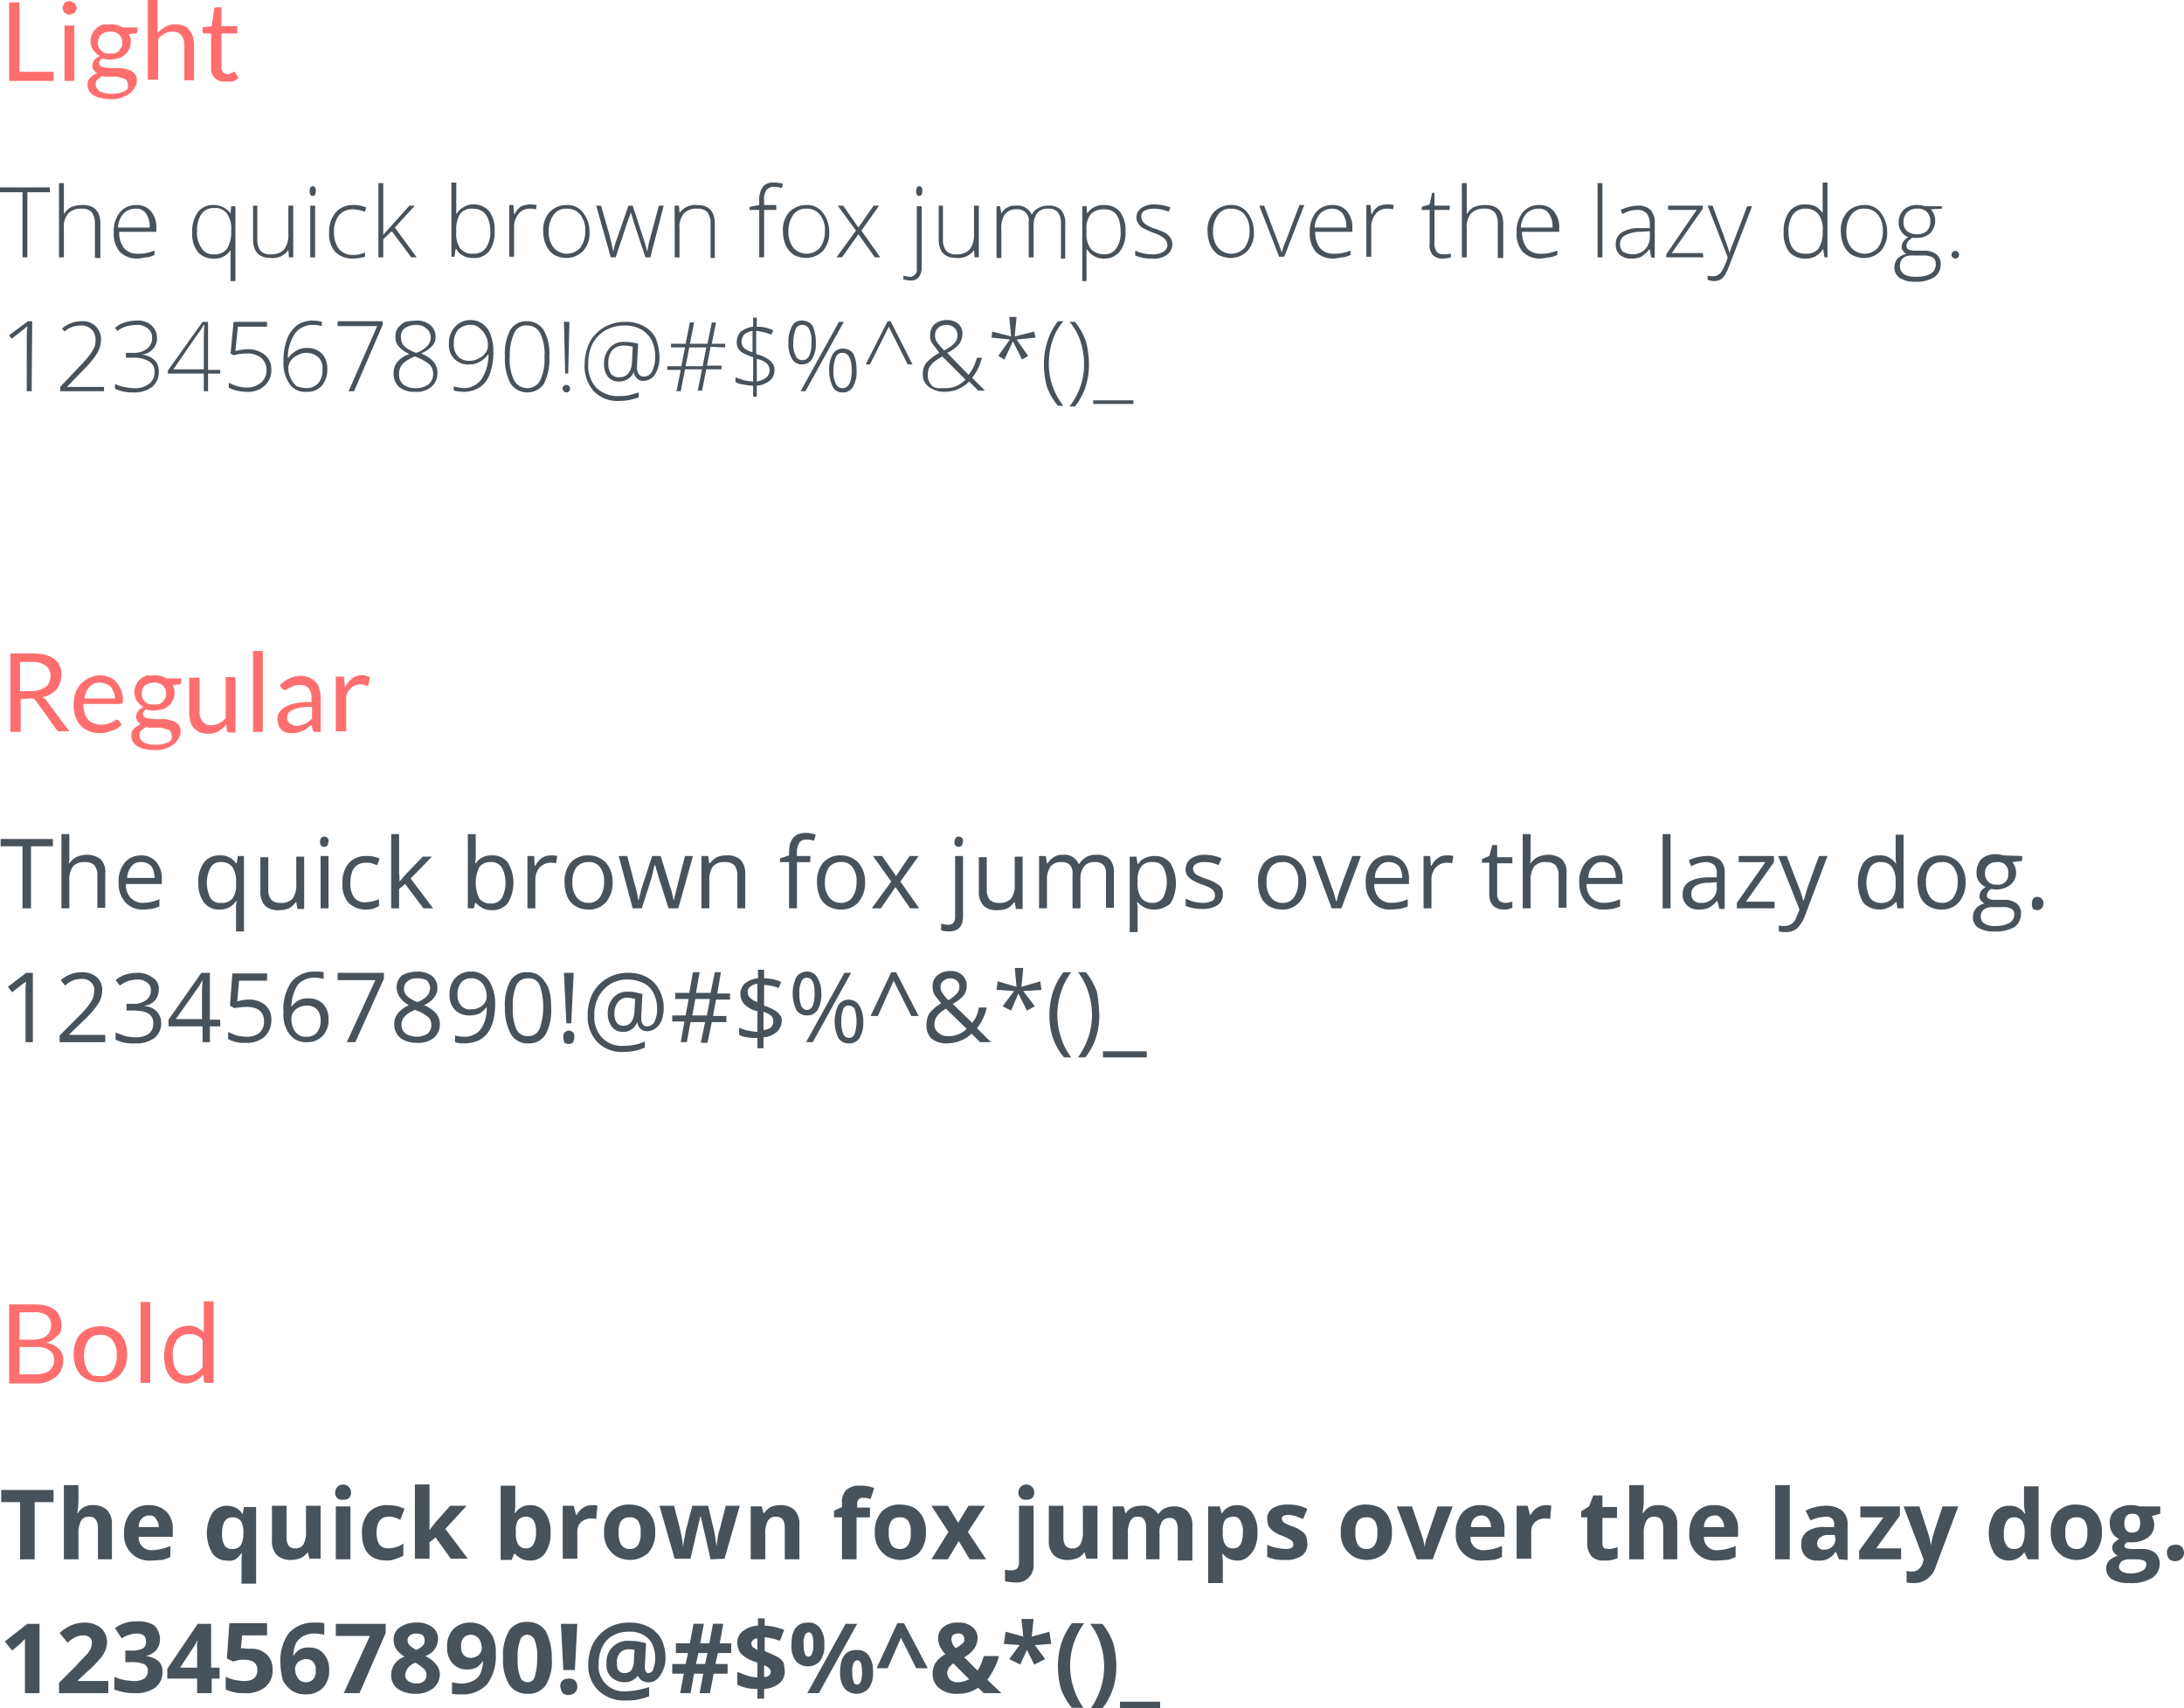 <svg xmlns="http://www.w3.org/2000/svg" viewBox="0 0 359 280.8"><defs><style>.a{fill:#48525b;}.b{fill:#ff6e6e;}</style></defs><title>fonts-2</title><path class="a" d="M31.5,65.2H30.7V54.5H27V53.7h8.2v0.8H31.5V65.2Z" transform="translate(-27 -22.9)"/><path class="a" d="M42.6,65.2V59.7a3.09,3.09,0,0,0-.5-1.9,2.06,2.06,0,0,0-1.7-.6,2.79,2.79,0,0,0-2.2.8,3.4,3.4,0,0,0-.7,2.5v4.7H36.7V53h0.8v5h0.1a2.54,2.54,0,0,1,1.2-1.1,4.84,4.84,0,0,1,1.8-.3c1.9,0,2.9,1,2.9,3.1v5.6H42.6V65.2Z" transform="translate(-27 -22.9)"/><path class="a" d="M49.6,65.4a4,4,0,0,1-2.9-1.1,4.55,4.55,0,0,1-1-3.2,5,5,0,0,1,1-3.3,3.42,3.42,0,0,1,2.7-1.2,3,3,0,0,1,2.4,1,4.1,4.1,0,0,1,.9,2.8V61H46.6a4.14,4.14,0,0,0,.8,2.7,2.87,2.87,0,0,0,2.3.9,5.28,5.28,0,0,0,1.3-.1c0.4-.1.8-0.2,1.4-0.4v0.7a3.82,3.82,0,0,1-1.3.4C50.7,65.2,50.1,65.4,49.6,65.4Zm-0.3-8.2a2.79,2.79,0,0,0-2,.8,3.74,3.74,0,0,0-.9,2.3h5.2A3.71,3.71,0,0,0,51,58,1.88,1.88,0,0,0,49.3,57.2Z" transform="translate(-27 -22.9)"/><path class="a" d="M62.1,65.4a3.31,3.31,0,0,1-2.6-1.1,4.89,4.89,0,0,1-.9-3.2,5.39,5.39,0,0,1,.9-3.3,3.09,3.09,0,0,1,2.6-1.2A3.37,3.37,0,0,1,64.9,58h0L65,56.8h0.7V69.1H64.9V64h0A3,3,0,0,1,62.1,65.4Zm0-.7a2.53,2.53,0,0,0,2.2-.9,5.11,5.11,0,0,0,.7-2.9V60.8a4.28,4.28,0,0,0-.7-2.8,2.34,2.34,0,0,0-2.1-.9,2.39,2.39,0,0,0-2.1,1,4.65,4.65,0,0,0-.7,2.8,4.15,4.15,0,0,0,.7,2.7A2.11,2.11,0,0,0,62.1,64.7Z" transform="translate(-27 -22.9)"/><path class="a" d="M69.3,56.7v5.5a3.09,3.09,0,0,0,.5,1.9,2.06,2.06,0,0,0,1.7.6,2.79,2.79,0,0,0,2.2-.8,3.92,3.92,0,0,0,.7-2.5V56.7h0.8v8.5H74.5L74.4,64h0a3.13,3.13,0,0,1-2.9,1.3c-1.9,0-2.9-1-2.9-3.1V56.7h0.7Z" transform="translate(-27 -22.9)"/><path class="a" d="M77.9,54.3c0-.5.2-0.8,0.5-0.8a0.52,0.52,0,0,1,.4.2,0.92,0.92,0,0,1,.1.6,1.27,1.27,0,0,1-.1.6,0.52,0.52,0,0,1-.4.2C78.1,55.1,77.9,54.9,77.9,54.3Zm0.9,10.9H78V56.7h0.8v8.5Z" transform="translate(-27 -22.9)"/><path class="a" d="M85,65.4a4,4,0,0,1-2.9-1.1,4.4,4.4,0,0,1-1-3.2,4.86,4.86,0,0,1,1.1-3.3,3.7,3.7,0,0,1,2.9-1.2,5.22,5.22,0,0,1,2.1.4l-0.2.7a8.09,8.09,0,0,0-1.9-.4,3,3,0,0,0-2.4,1,4.45,4.45,0,0,0-.8,2.8,4.55,4.55,0,0,0,.8,2.7,2.87,2.87,0,0,0,2.2,1,4.64,4.64,0,0,0,2.1-.4v0.7A7.66,7.66,0,0,1,85,65.4Z" transform="translate(-27 -22.9)"/><path class="a" d="M90,61.5l4.3-4.8h0.9l-3.3,3.6,3.6,4.9H94.6l-3.2-4.3L90,62.2v3H89.2V53H90v8.5h0Z" transform="translate(-27 -22.9)"/><path class="a" d="M104.7,56.5a3.39,3.39,0,0,1,2.7,1.1,5,5,0,0,1,.9,3.3,5.39,5.39,0,0,1-.9,3.3,3.1,3.1,0,0,1-2.7,1.1,2.93,2.93,0,0,1-1.6-.4,2.35,2.35,0,0,1-1.1-1.1h-0.1l-0.2,1.3h-0.5V52.9H102V58h0.1a2.54,2.54,0,0,1,1.2-1.1A2.59,2.59,0,0,1,104.7,56.5Zm0,0.7a2.34,2.34,0,0,0-2.1.9,5.06,5.06,0,0,0-.6,2.8V61a4.28,4.28,0,0,0,.7,2.8,2.52,2.52,0,0,0,2.1.8,2.39,2.39,0,0,0,2.1-1,4.65,4.65,0,0,0,.7-2.8C107.5,58.5,106.6,57.2,104.7,57.2Z" transform="translate(-27 -22.9)"/><path class="a" d="M114,56.5a5.28,5.28,0,0,1,1.2.1l-0.1.7a4.1,4.1,0,0,0-1.1-.1,2.27,2.27,0,0,0-1.8.9,3.51,3.51,0,0,0-.7,2.3v4.7h-0.8V56.6h0.7l0.1,1.5h0.1a2.92,2.92,0,0,1,1.1-1.3A4.15,4.15,0,0,1,114,56.5Z" transform="translate(-27 -22.9)"/><path class="a" d="M123.9,60.9a4.4,4.4,0,0,1-1,3.2,3.83,3.83,0,0,1-2.8,1.2,4.55,4.55,0,0,1-2-.5,3.74,3.74,0,0,1-1.3-1.5,5.56,5.56,0,0,1-.5-2.3,4.4,4.4,0,0,1,1-3.2,3.83,3.83,0,0,1,2.8-1.2,3.16,3.16,0,0,1,2.7,1.2A5,5,0,0,1,123.9,60.9Zm-6.7,0a4.14,4.14,0,0,0,.8,2.7,2.92,2.92,0,0,0,4.4,0,4.55,4.55,0,0,0,.8-2.7,4.14,4.14,0,0,0-.8-2.7,2.72,2.72,0,0,0-2.2-1,2.46,2.46,0,0,0-2.2,1A4.55,4.55,0,0,0,117.2,60.9Z" transform="translate(-27 -22.9)"/><path class="a" d="M133.1,65.2l-1.9-5.7c-0.1-.4-0.3-1-0.5-1.7h0l-0.2.6-0.4,1.1-1.9,5.7h-0.8L125,56.7h0.8l1.4,4.9q0.45,1.8.6,2.7h0a15.37,15.37,0,0,1,.7-2.4l1.8-5.2H131l1.7,5.2c0.4,1.2.6,2,.7,2.4h0a17.34,17.34,0,0,1,.6-2.7l1.3-4.9h0.8l-2.2,8.5h-0.8Z" transform="translate(-27 -22.9)"/><path class="a" d="M143.8,65.2V59.7a3.09,3.09,0,0,0-.5-1.9,2.06,2.06,0,0,0-1.7-.6,2.79,2.79,0,0,0-2.2.8,3.4,3.4,0,0,0-.7,2.5v4.7h-0.8V56.7h0.7l0.1,1.2h0a3.13,3.13,0,0,1,2.9-1.3c1.9,0,2.9,1,2.9,3.1v5.6h-0.7V65.2Z" transform="translate(-27 -22.9)"/><path class="a" d="M154.6,57.4h-2v7.8h-0.8V57.4h-1.6V56.9l1.6-.3V55.9a3.71,3.71,0,0,1,.6-2.3,2.23,2.23,0,0,1,1.9-.7,6.75,6.75,0,0,1,1.4.2l-0.2.7a5,5,0,0,0-1.2-.2,1.73,1.73,0,0,0-1.3.5,2.67,2.67,0,0,0-.4,1.7v0.8h2v0.8Z" transform="translate(-27 -22.9)"/><path class="a" d="M163.3,60.9a4.4,4.4,0,0,1-1,3.2,3.83,3.83,0,0,1-2.8,1.2,4.55,4.55,0,0,1-2-.5,3.74,3.74,0,0,1-1.3-1.5,5.56,5.56,0,0,1-.5-2.3,4.4,4.4,0,0,1,1-3.2,3.83,3.83,0,0,1,2.8-1.2,3.16,3.16,0,0,1,2.7,1.2A5,5,0,0,1,163.3,60.9Zm-6.7,0a4.14,4.14,0,0,0,.8,2.7,2.92,2.92,0,0,0,4.4,0,4.55,4.55,0,0,0,.8-2.7,4.14,4.14,0,0,0-.8-2.7,2.72,2.72,0,0,0-2.2-1,2.46,2.46,0,0,0-2.2,1A4.55,4.55,0,0,0,156.6,60.9Z" transform="translate(-27 -22.9)"/><path class="a" d="M167.7,60.8l-3-4.1h0.9l2.5,3.6,2.5-3.6h0.9l-2.9,4.1,3.1,4.4h-0.9l-2.7-3.8-2.7,3.8h-0.9Z" transform="translate(-27 -22.9)"/><path class="a" d="M176.6,69a3.6,3.6,0,0,1-1.1-.2V68.2a4.4,4.4,0,0,0,1,.2,1.17,1.17,0,0,0,1.2-1.4V56.8h0.8V66.9a2.54,2.54,0,0,1-.5,1.6A1.62,1.62,0,0,1,176.6,69Zm1-14.7c0-.5.2-0.8,0.5-0.8a0.52,0.52,0,0,1,.4.2,0.92,0.92,0,0,1,.1.6,1.27,1.27,0,0,1-.1.6,0.52,0.52,0,0,1-.4.2C177.8,55.1,177.6,54.9,177.6,54.3Z" transform="translate(-27 -22.9)"/><path class="a" d="M182,56.7v5.5a3.09,3.09,0,0,0,.5,1.9,2.06,2.06,0,0,0,1.7.6,2.79,2.79,0,0,0,2.2-.8,3.92,3.92,0,0,0,.7-2.5V56.7h0.8v8.5h-0.7L187.1,64h0a3.13,3.13,0,0,1-2.9,1.3c-1.9,0-2.9-1-2.9-3.1V56.7H182Z" transform="translate(-27 -22.9)"/><path class="a" d="M201.4,65.2V59.6a3,3,0,0,0-.5-1.8,1.75,1.75,0,0,0-1.5-.6,2.23,2.23,0,0,0-1.9.7,3.52,3.52,0,0,0-.6,2.3v5h-0.8V59.4a1.83,1.83,0,0,0-2-2.1,2.27,2.27,0,0,0-1.9.8,4,4,0,0,0-.6,2.5v4.7h-0.8V56.8h0.6l0.2,1.2h0a2.51,2.51,0,0,1,2.4-1.3,2.52,2.52,0,0,1,2.6,1.5h0a2.35,2.35,0,0,1,1.1-1.1,2.93,2.93,0,0,1,1.6-.4,2.82,2.82,0,0,1,2.1.7,3.29,3.29,0,0,1,.7,2.4v5.6h-0.7V65.2h0Z" transform="translate(-27 -22.9)"/><path class="a" d="M208.6,65.4a3.16,3.16,0,0,1-2.9-1.5h-0.1v5.2h-0.7V56.8h0.7l0.1,1.2h0a3.12,3.12,0,0,1,2.8-1.4,3.31,3.31,0,0,1,2.6,1.1A5,5,0,0,1,212,61a4.89,4.89,0,0,1-.9,3.2A3.18,3.18,0,0,1,208.6,65.4Zm-0.1-.7a2.22,2.22,0,0,0,2-1,4.33,4.33,0,0,0,.7-2.7c0-2.5-.9-3.7-2.7-3.7a3,3,0,0,0-2.2.8,3.81,3.81,0,0,0-.7,2.7V61a4.11,4.11,0,0,0,.7,2.8A3,3,0,0,0,208.5,64.7Z" transform="translate(-27 -22.9)"/><path class="a" d="M219.7,63a2.14,2.14,0,0,1-.9,1.8,3.73,3.73,0,0,1-2.5.6,6.84,6.84,0,0,1-2.7-.5V64.1a6.6,6.6,0,0,0,2.7.6,3.36,3.36,0,0,0,1.9-.4,1.36,1.36,0,0,0,.7-1.1,1.61,1.61,0,0,0-.5-1.1,5.16,5.16,0,0,0-1.7-.9,17.78,17.78,0,0,1-1.8-.8,2,2,0,0,1-.8-0.8,1.69,1.69,0,0,1-.3-1,1.9,1.9,0,0,1,.8-1.5,3.59,3.59,0,0,1,2.2-.6,7.51,7.51,0,0,1,2.6.5l-0.3.7a6.82,6.82,0,0,0-2.3-.5,3.51,3.51,0,0,0-1.6.3,1,1,0,0,0-.6,1,1.61,1.61,0,0,0,.5,1.1,4.88,4.88,0,0,0,1.8.9,18.32,18.32,0,0,1,1.7.7,3,3,0,0,1,.8.8A1.69,1.69,0,0,1,219.7,63Z" transform="translate(-27 -22.9)"/><path class="a" d="M233.1,60.9a4.4,4.4,0,0,1-1,3.2,3.83,3.83,0,0,1-2.8,1.2,4.55,4.55,0,0,1-2-.5,3.74,3.74,0,0,1-1.3-1.5,5.56,5.56,0,0,1-.5-2.3,4.4,4.4,0,0,1,1-3.2,3.83,3.83,0,0,1,2.8-1.2,3.16,3.16,0,0,1,2.7,1.2A5,5,0,0,1,233.1,60.9Zm-6.7,0a4.14,4.14,0,0,0,.8,2.7,2.92,2.92,0,0,0,4.4,0,4.55,4.55,0,0,0,.8-2.7,4.14,4.14,0,0,0-.8-2.7,2.72,2.72,0,0,0-2.2-1,2.46,2.46,0,0,0-2.2,1A4.55,4.55,0,0,0,226.4,60.9Z" transform="translate(-27 -22.9)"/><path class="a" d="M237.3,65.2L234,56.7h0.8l2.2,5.8c0.3,0.7.5,1.4,0.7,1.9h0a11.76,11.76,0,0,1,.7-2l2.2-5.8h0.8l-3.3,8.5h-0.8v0.1h0Z" transform="translate(-27 -22.9)"/><path class="a" d="M246.2,65.4a4,4,0,0,1-2.9-1.1,4.55,4.55,0,0,1-1-3.2,5,5,0,0,1,1-3.3,3.42,3.42,0,0,1,2.7-1.2,3,3,0,0,1,2.4,1,4.1,4.1,0,0,1,.9,2.8V61h-6.1a4.14,4.14,0,0,0,.8,2.7,2.87,2.87,0,0,0,2.3.9,5.28,5.28,0,0,0,1.3-.1c0.4-.1.8-0.2,1.4-0.4v0.7a3.82,3.82,0,0,1-1.3.4C247.3,65.2,246.7,65.4,246.2,65.4ZM246,57.2a2.79,2.79,0,0,0-2,.8,3.74,3.74,0,0,0-.9,2.3h5.2a3.71,3.71,0,0,0-.6-2.3A2.14,2.14,0,0,0,246,57.2Z" transform="translate(-27 -22.9)"/><path class="a" d="M254.9,56.5a5.28,5.28,0,0,1,1.2.1l-0.1.7a4.1,4.1,0,0,0-1.1-.1,2.27,2.27,0,0,0-1.8.9,3.51,3.51,0,0,0-.7,2.3v4.7h-0.8V56.6h0.7l0.1,1.5h0.1a2.92,2.92,0,0,1,1.1-1.3A3.55,3.55,0,0,1,254.9,56.5Z" transform="translate(-27 -22.9)"/><path class="a" d="M264.2,64.7a5.28,5.28,0,0,0,1.3-.1v0.6a5.07,5.07,0,0,1-1.3.2,2.2,2.2,0,0,1-1.7-.6,2.55,2.55,0,0,1-.5-1.9V57.4h-1.3V56.9l1.3-.4,0.4-1.9h0.4v2.1h2.5v0.7h-2.5v5.4a2.42,2.42,0,0,0,.3,1.4A1.29,1.29,0,0,0,264.2,64.7Z" transform="translate(-27 -22.9)"/><path class="a" d="M273.2,65.2V59.7a3.09,3.09,0,0,0-.5-1.9,2.06,2.06,0,0,0-1.7-.6,2.79,2.79,0,0,0-2.2.8,3.4,3.4,0,0,0-.7,2.5v4.7h-0.8V53h0.8v5h0.1a2.54,2.54,0,0,1,1.2-1.1,4.84,4.84,0,0,1,1.8-.3c1.9,0,2.9,1,2.9,3.1v5.6h-0.9V65.2h0Z" transform="translate(-27 -22.9)"/><path class="a" d="M280.2,65.4a4,4,0,0,1-2.9-1.1,4.55,4.55,0,0,1-1-3.2,5,5,0,0,1,1-3.3,3.42,3.42,0,0,1,2.7-1.2,3,3,0,0,1,2.4,1,4.1,4.1,0,0,1,.9,2.8V61h-6.1a4.14,4.14,0,0,0,.8,2.7,2.87,2.87,0,0,0,2.3.9,5.28,5.28,0,0,0,1.3-.1c0.4-.1.8-0.2,1.4-0.4v0.7a3.82,3.82,0,0,1-1.3.4C281.3,65.2,280.7,65.4,280.2,65.4Zm-0.3-8.2a2.79,2.79,0,0,0-2,.8,3.74,3.74,0,0,0-.9,2.3h5.2a3.71,3.71,0,0,0-.6-2.3A1.88,1.88,0,0,0,279.9,57.2Z" transform="translate(-27 -22.9)"/><path class="a" d="M290.4,65.2h-0.8V53h0.8V65.2Z" transform="translate(-27 -22.9)"/><path class="a" d="M298.4,65.2l-0.2-1.3h-0.1a7.1,7.1,0,0,1-1.3,1.2,4.15,4.15,0,0,1-1.6.3,2.71,2.71,0,0,1-1.9-.6,2.14,2.14,0,0,1-.7-1.8,2.06,2.06,0,0,1,1-1.9,5.13,5.13,0,0,1,3-.7h1.6V59.8a3,3,0,0,0-.5-1.8,2,2,0,0,0-1.6-.6,4.42,4.42,0,0,0-2.4.7l-0.3-.7a7.22,7.22,0,0,1,2.8-.7,2.82,2.82,0,0,1,2.1.7,3,3,0,0,1,.7,2.3v5.6l-0.6-.1h0Zm-3.1-.5a2.86,2.86,0,0,0,2.1-.8,3,3,0,0,0,.8-2.2V60.9l-1.5.1a5.52,5.52,0,0,0-2.6.6,1.56,1.56,0,0,0-.8,1.5,1.66,1.66,0,0,0,.5,1.2A3.71,3.71,0,0,0,295.3,64.7Z" transform="translate(-27 -22.9)"/><path class="a" d="M307,65.2h-6.1V64.7l5-7.3h-4.7V56.7h5.7v0.5l-5.1,7.3h5.1l0.1,0.7h0Z" transform="translate(-27 -22.9)"/><path class="a" d="M307.7,56.7h0.8l1.8,4.8c0.5,1.5.9,2.5,1,3h0c0.2-.7.6-1.7,1.1-3l1.8-4.7H315l-3.8,9.9a7.64,7.64,0,0,1-.8,1.6,1.87,1.87,0,0,1-.7.6,3,3,0,0,1-1,.2,4.4,4.4,0,0,1-1-.2V68.2a3.08,3.08,0,0,0,1,.1,1.45,1.45,0,0,0,.7-0.2,1.7,1.7,0,0,0,.6-0.6,6.66,6.66,0,0,0,.6-1.2,8.2,8.2,0,0,0,.4-1.1Z" transform="translate(-27 -22.9)"/><path class="a" d="M323.8,56.5a4.15,4.15,0,0,1,1.6.3,4,4,0,0,1,1.2,1.1h0v-5h0.8V65.2h-0.5l-0.2-1.3h-0.1a3.11,3.11,0,0,1-2.8,1.5,3.39,3.39,0,0,1-2.7-1.1,4.89,4.89,0,0,1-.9-3.2,5.51,5.51,0,0,1,.9-3.4A3.16,3.16,0,0,1,323.8,56.5Zm0,0.7a2.39,2.39,0,0,0-2.1,1A4.65,4.65,0,0,0,321,61c0,2.4.9,3.6,2.8,3.6a2.56,2.56,0,0,0,2.1-.8,5,5,0,0,0,.7-2.8V60.9a4.11,4.11,0,0,0-.7-2.8A2.58,2.58,0,0,0,323.8,57.2Z" transform="translate(-27 -22.9)"/><path class="a" d="M337.2,60.9a4.4,4.4,0,0,1-1,3.2,3.83,3.83,0,0,1-2.8,1.2,4.55,4.55,0,0,1-2-.5,3.74,3.74,0,0,1-1.3-1.5,5.56,5.56,0,0,1-.5-2.3,4.4,4.4,0,0,1,1-3.2,3.83,3.83,0,0,1,2.8-1.2,3.16,3.16,0,0,1,2.7,1.2A5,5,0,0,1,337.2,60.9Zm-6.7,0a4.14,4.14,0,0,0,.8,2.7,2.92,2.92,0,0,0,4.4,0,4.55,4.55,0,0,0,.8-2.7,4.14,4.14,0,0,0-.8-2.7,2.72,2.72,0,0,0-2.2-1,2.46,2.46,0,0,0-2.2,1A4.55,4.55,0,0,0,330.5,60.9Z" transform="translate(-27 -22.9)"/><path class="a" d="M346.2,56.7v0.5l-1.8.1a2.91,2.91,0,0,1-.1,3.9,3.11,3.11,0,0,1-2.2.8h-0.8a4.35,4.35,0,0,0-.7.6,1,1,0,0,0-.2.7,0.6,0.6,0,0,0,.3.6,2.51,2.51,0,0,0,1,.2h1.5a3.28,3.28,0,0,1,2.1.6,1.94,1.94,0,0,1,.7,1.7,2.48,2.48,0,0,1-1.1,2.1,5.48,5.48,0,0,1-3.1.7,4.4,4.4,0,0,1-2.5-.6,2,2,0,0,1-.9-1.7,2.46,2.46,0,0,1,.5-1.5,3.61,3.61,0,0,1,1.5-.8,1,1,0,0,1-.6-0.5,0.84,0.84,0,0,1-.2-0.7,1.8,1.8,0,0,1,1.1-1.5,2.34,2.34,0,0,1-1.2-1,2.41,2.41,0,0,1-.4-1.5,2.79,2.79,0,0,1,.8-2,3.11,3.11,0,0,1,2.2-.8,3.92,3.92,0,0,1,1.3.2h2.8V56.7h0Zm-6.9,9.9c0,1.2.9,1.8,2.6,1.8q3.3,0,3.3-2.1a1.29,1.29,0,0,0-.5-1.1,3.42,3.42,0,0,0-1.7-.3h-1.4C340.1,64.8,339.3,65.4,339.3,66.6Zm0.6-7.2a1.75,1.75,0,0,0,.6,1.5,2.54,2.54,0,0,0,1.6.5,2.35,2.35,0,0,0,1.6-.5,2.11,2.11,0,0,0,.6-1.6,2,2,0,0,0-.6-1.6,2.07,2.07,0,0,0-1.6-.5,2.11,2.11,0,0,0-1.6.6A2,2,0,0,0,339.9,59.4Z" transform="translate(-27 -22.9)"/><path class="a" d="M347.8,64.6a0.63,0.63,0,1,1,.6.8A0.65,0.65,0,0,1,347.8,64.6Z" transform="translate(-27 -22.9)"/><path class="a" d="M32.2,87.2H31.4V78.9a20.08,20.08,0,0,1,.1-2.4l-0.2.2c-0.1.1-.9,0.7-2.4,1.9L28.5,78l3.1-2.3h0.7L32.2,87.2h0Z" transform="translate(-27 -22.9)"/><path class="a" d="M44.1,87.2H36.9V86.5l3-3.2a20.66,20.66,0,0,0,1.8-2,9.13,9.13,0,0,0,.8-1.3,3,3,0,0,0,.2-1.3A2.19,2.19,0,0,0,42,77a2.35,2.35,0,0,0-1.7-.6,3.94,3.94,0,0,0-2.7,1l-0.4-.5a4.9,4.9,0,0,1,3.2-1.2,2.93,2.93,0,0,1,3.2,3,4.28,4.28,0,0,1-.6,2.2,13.18,13.18,0,0,1-2.1,2.6l-2.9,3h6.1v0.7h0Z" transform="translate(-27 -22.9)"/><path class="a" d="M52.8,78.5a2.41,2.41,0,0,1-.7,1.8,2.83,2.83,0,0,1-1.8.9h0a3.4,3.4,0,0,1,2.1.9,2.49,2.49,0,0,1,.7,1.9A3.1,3.1,0,0,1,52,86.5a4.77,4.77,0,0,1-3.1.9,6.68,6.68,0,0,1-3-.6V86a5.27,5.27,0,0,0,1.5.5,8.87,8.87,0,0,0,1.5.2,3.85,3.85,0,0,0,2.6-.7,2.38,2.38,0,0,0,.9-2,1.85,1.85,0,0,0-.9-1.7,4.76,4.76,0,0,0-2.6-.6H47.7V80.9h1.2a3.51,3.51,0,0,0,2.3-.7,2.17,2.17,0,0,0,.8-1.8,1.8,1.8,0,0,0-.7-1.5,2.61,2.61,0,0,0-1.8-.6,7.77,7.77,0,0,0-1.6.2,4.77,4.77,0,0,0-1.6.8l-0.4-.5a4.17,4.17,0,0,1,1.6-.9,6.28,6.28,0,0,1,1.9-.3,3.29,3.29,0,0,1,2.4.7A2.7,2.7,0,0,1,52.8,78.5Z" transform="translate(-27 -22.9)"/><path class="a" d="M63.2,84.3h-2v2.9H60.5V84.3H54.6V83.8l5.7-8h0.9v7.9h2v0.6Zm-2.7-.7V80.3c0-1.6,0-2.9.1-4H60.5a11.68,11.68,0,0,1-1,1.5l-4,5.8h5Z" transform="translate(-27 -22.9)"/><path class="a" d="M67.6,80.3a4.37,4.37,0,0,1,2.9.9,3,3,0,0,1,1.1,2.4,3.39,3.39,0,0,1-1.1,2.7,4,4,0,0,1-3,1,7.77,7.77,0,0,1-1.6-.2,5,5,0,0,1-1.3-.5V85.8a7.72,7.72,0,0,0,1.5.6,5.9,5.9,0,0,0,1.4.2,3.65,3.65,0,0,0,2.4-.8,2.58,2.58,0,0,0,.9-2.1,2.52,2.52,0,0,0-.9-2,3.61,3.61,0,0,0-2.4-.7,7.61,7.61,0,0,0-2.1.3L64.9,81l0.5-5.2h5.5v0.8H66.1l-0.4,4A8.9,8.9,0,0,1,67.6,80.3Z" transform="translate(-27 -22.9)"/><path class="a" d="M73.6,82.3a9.88,9.88,0,0,1,.6-3.7,5.15,5.15,0,0,1,1.7-2.3,4.53,4.53,0,0,1,2.7-.7,5.07,5.07,0,0,1,1.3.2v0.7a5.21,5.21,0,0,0-1.4-.2,3.61,3.61,0,0,0-3,1.4,7.3,7.3,0,0,0-1.2,4h0.1a4.07,4.07,0,0,1,1.4-1.2,2.93,2.93,0,0,1,1.6-.4,3.33,3.33,0,0,1,2.5.9,3.49,3.49,0,0,1,.9,2.5,4.1,4.1,0,0,1-.9,2.8,3.25,3.25,0,0,1-2.6,1A3,3,0,0,1,74.6,86,5.82,5.82,0,0,1,73.6,82.3Zm3.7,4.4a2.63,2.63,0,0,0,2-.8,3.17,3.17,0,0,0,.7-2.3,2.44,2.44,0,0,0-.7-2,2.94,2.94,0,0,0-1.9-.7,2.82,2.82,0,0,0-1.5.4,2.44,2.44,0,0,0-1.1.9,1.92,1.92,0,0,0-.4,1.2,3.53,3.53,0,0,0,.4,1.7,3.45,3.45,0,0,0,1,1.3A8,8,0,0,0,77.3,86.7Z" transform="translate(-27 -22.9)"/><path class="a" d="M84.3,87.2L89,76.5H82.5V75.7h7.4v0.6L85.2,87.2H84.3Z" transform="translate(-27 -22.9)"/><path class="a" d="M95.4,75.6a3.33,3.33,0,0,1,2.3.7,2.52,2.52,0,0,1,.9,2,2,2,0,0,1-.6,1.5A5.12,5.12,0,0,1,96.2,81a5.1,5.1,0,0,1,2.1,1.4,2.79,2.79,0,0,1,.6,1.8,2.9,2.9,0,0,1-1,2.3,3.8,3.8,0,0,1-2.7.8,3.84,3.84,0,0,1-2.6-.8,2.87,2.87,0,0,1-.9-2.3,2.79,2.79,0,0,1,.6-1.8,4.35,4.35,0,0,1,2-1.3,5.23,5.23,0,0,1-1.8-1.3,2.35,2.35,0,0,1-.5-1.6,2.3,2.3,0,0,1,.4-1.4,4,4,0,0,1,1.2-1A11,11,0,0,1,95.4,75.6Zm-2.8,8.8a2.06,2.06,0,0,0,.7,1.7,3.17,3.17,0,0,0,2,.6,3.48,3.48,0,0,0,2.1-.6,2.14,2.14,0,0,0,.8-1.7,2.27,2.27,0,0,0-.6-1.6,8.17,8.17,0,0,0-2.4-1.3,5.77,5.77,0,0,0-2,1.2A2.35,2.35,0,0,0,92.6,84.4Zm2.8-8.1a3.45,3.45,0,0,0-1.8.5,1.68,1.68,0,0,0-.7,1.5,3,3,0,0,0,.2,1,2.51,2.51,0,0,0,.7.8,7.64,7.64,0,0,0,1.6.8,4.28,4.28,0,0,0,1.8-1.1,2,2,0,0,0,.6-1.4,1.8,1.8,0,0,0-.7-1.5A2.35,2.35,0,0,0,95.4,76.3Z" transform="translate(-27 -22.9)"/><path class="a" d="M108.1,80.6a10.44,10.44,0,0,1-.6,3.8,4.35,4.35,0,0,1-1.7,2.2,5,5,0,0,1-2.7.7,7.72,7.72,0,0,1-1.5-.2V86.4c0.2,0.1.5,0.1,0.8,0.2a5.64,5.64,0,0,1,.7.1,3.61,3.61,0,0,0,3-1.4,7.39,7.39,0,0,0,1.2-4.1h-0.1a4.07,4.07,0,0,1-1.4,1.2,3.17,3.17,0,0,1-1.6.4,3.12,3.12,0,0,1-3.4-3.4,3.86,3.86,0,0,1,1-2.8,3.49,3.49,0,0,1,4.5-.5,3.71,3.71,0,0,1,1.3,1.7A7.78,7.78,0,0,1,108.1,80.6Zm-3.8-4.3a2.79,2.79,0,0,0-2,.8,3.33,3.33,0,0,0-.7,2.3,2.82,2.82,0,0,0,.7,2.1,2.49,2.49,0,0,0,1.9.7,2.82,2.82,0,0,0,1.5-.4,2.44,2.44,0,0,0,1.1-.9,1.92,1.92,0,0,0,.4-1.2,3.29,3.29,0,0,0-.4-1.7,4,4,0,0,0-1-1.2A2,2,0,0,0,104.3,76.3Z" transform="translate(-27 -22.9)"/><path class="a" d="M117.3,81.5a8.92,8.92,0,0,1-.9,4.5,3.33,3.33,0,0,1-5.5-.1,8.76,8.76,0,0,1-.9-4.4,8.26,8.26,0,0,1,.9-4.4,3.07,3.07,0,0,1,2.7-1.4,3.22,3.22,0,0,1,2.8,1.5A7.87,7.87,0,0,1,117.3,81.5Zm-6.5,0a7.73,7.73,0,0,0,.7,3.9,2.45,2.45,0,0,0,2.1,1.3,2.31,2.31,0,0,0,2.2-1.3,8.24,8.24,0,0,0,.7-3.9,7.55,7.55,0,0,0-.7-3.8,2.31,2.31,0,0,0-2.2-1.3,2.08,2.08,0,0,0-2.1,1.3A8.83,8.83,0,0,0,110.8,81.5Z" transform="translate(-27 -22.9)"/><path class="a" d="M119.5,86.6a0.62,0.62,0,1,1,.6.8A0.65,0.65,0,0,1,119.5,86.6Zm0.9-2.3h-0.5l-0.2-8.5h0.9Z" transform="translate(-27 -22.9)"/><path class="a" d="M135.4,81.5a5.2,5.2,0,0,1-.7,2.9,2.26,2.26,0,0,1-1.9,1.1,1.37,1.37,0,0,1-1.1-.4,1.61,1.61,0,0,1-.5-1.1h0a2.34,2.34,0,0,1-1,1.2,2.6,2.6,0,0,1-1.5.4,2.2,2.2,0,0,1-1.8-.8,3.28,3.28,0,0,1-.6-2.1,3.74,3.74,0,0,1,.9-2.6,3,3,0,0,1,2.5-1,8.33,8.33,0,0,1,2.2.3L131.7,83v0.2a2.13,2.13,0,0,0,.3,1.2,1,1,0,0,0,.9.4,1.48,1.48,0,0,0,1.3-.9,5.36,5.36,0,0,0,.5-2.4,6,6,0,0,0-.6-2.7,4.45,4.45,0,0,0-1.8-1.8,5.54,5.54,0,0,0-2.6-.6,6.6,6.6,0,0,0-3.2.8,5.56,5.56,0,0,0-2.1,2.2,6.71,6.71,0,0,0-.7,3.3,5.26,5.26,0,0,0,1.3,3.9,5,5,0,0,0,3.7,1.4,7.57,7.57,0,0,0,1.5-.1c0.5-.1,1.1-0.3,1.8-0.5v0.8a9.06,9.06,0,0,1-3.2.6,5.36,5.36,0,0,1-4.2-1.6,6.18,6.18,0,0,1-1.5-4.4,8.63,8.63,0,0,1,.8-3.6,6.42,6.42,0,0,1,2.4-2.5,6.76,6.76,0,0,1,3.5-.9,6,6,0,0,1,3,.7,4.82,4.82,0,0,1,2,2A9.41,9.41,0,0,1,135.4,81.5ZM127,82.6a2.86,2.86,0,0,0,.4,1.7,1.56,1.56,0,0,0,1.4.6q2,0,2.1-2.7l0.1-2.3a6.05,6.05,0,0,0-1.5-.2,2.56,2.56,0,0,0-1.9.8A3.28,3.28,0,0,0,127,82.6Z" transform="translate(-27 -22.9)"/><path class="a" d="M143.8,79.9L143.2,83h2.4v0.6h-2.5l-0.7,3.5h-0.7l0.7-3.5h-2.8l-0.7,3.6h-0.7l0.7-3.5h-2.2V83.1H139l0.6-3.1h-2.3V79.4h2.4l0.7-3.5h0.7l-0.7,3.5h2.9l0.7-3.5h0.7L144,79.4h2.2V80l-2.4-.1h0Zm-4.1,3.2h2.8l0.6-3.1h-2.8Z" transform="translate(-27 -22.9)"/><path class="a" d="M154.3,83.8a2.14,2.14,0,0,1-.8,1.7,4,4,0,0,1-2.1.8v1.8h-0.6V86.3a10,10,0,0,1-1.6-.2,3.32,3.32,0,0,1-1.3-.4V84.9c0.4,0.2.9,0.3,1.4,0.5a7.72,7.72,0,0,0,1.5.2v-4a7.26,7.26,0,0,1-1.7-.7,2,2,0,0,1-.8-0.8,2.46,2.46,0,0,1,.5-2.7,4,4,0,0,1,2-.8V75.1h0.6v1.5a6,6,0,0,1,2.7.6l-0.3.7a9.16,9.16,0,0,0-2.5-.6v3.8a5.44,5.44,0,0,1,2.3,1.1A1.86,1.86,0,0,1,154.3,83.8ZM148.9,79a1.5,1.5,0,0,0,.4,1.1,3.65,3.65,0,0,0,1.4.7V77.3a2.59,2.59,0,0,0-1.4.6A2.1,2.1,0,0,0,148.9,79Zm4.6,4.7a1.61,1.61,0,0,0-.5-1.1,3.43,3.43,0,0,0-1.6-.7v3.7a3.39,3.39,0,0,0,1.5-.6A1.61,1.61,0,0,0,153.5,83.7Z" transform="translate(-27 -22.9)"/><path class="a" d="M161.1,79.2a4.91,4.91,0,0,1-.6,2.7,2,2,0,0,1-1.7.9,1.8,1.8,0,0,1-1.6-.9,4.91,4.91,0,0,1-.6-2.7,5.15,5.15,0,0,1,.6-2.7,1.68,1.68,0,0,1,1.7-.9,2,2,0,0,1,1.7.9A6.84,6.84,0,0,1,161.1,79.2Zm-3.7,0a4.32,4.32,0,0,0,.4,2.2,1.17,1.17,0,0,0,1.1.7c1,0,1.5-1,1.5-2.9A4.32,4.32,0,0,0,160,77a1.17,1.17,0,0,0-1.1-.7,1.08,1.08,0,0,0-1.1.7A5.74,5.74,0,0,0,157.4,79.2Zm8.3-3.4-6.3,11.4h-0.8l6.3-11.4h0.8Zm2.1,8a4.91,4.91,0,0,1-.6,2.7,1.85,1.85,0,0,1-1.7.9,1.7,1.7,0,0,1-1.6-.9,6,6,0,0,1-.6-2.7,4.91,4.91,0,0,1,.6-2.7,1.85,1.85,0,0,1,1.7-.9,2,2,0,0,1,1.7.9A6.49,6.49,0,0,1,167.8,83.8Zm-3.8,0a4.32,4.32,0,0,0,.4,2.2,1.17,1.17,0,0,0,1.1.7c1,0,1.5-1,1.5-2.9s-0.5-2.9-1.5-2.9a1.08,1.08,0,0,0-1.1.7A5.74,5.74,0,0,0,164,83.8Z" transform="translate(-27 -22.9)"/><path class="a" d="M169.3,82.8l3.6-7.1h0.5l3.6,7.1h-0.8l-3.1-6.2L170,82.8h-0.7Z" transform="translate(-27 -22.9)"/><path class="a" d="M178.7,84.3a2.79,2.79,0,0,1,.6-1.8,8,8,0,0,1,2.1-1.6l-0.5-.7a7.63,7.63,0,0,1-.8-1.1,2.15,2.15,0,0,1-.2-1.1,2.41,2.41,0,0,1,.7-1.8,3.22,3.22,0,0,1,2-.7,2.88,2.88,0,0,1,1.9.6,2.14,2.14,0,0,1,.7,1.8,3,3,0,0,1-.5,1.5,5.74,5.74,0,0,1-2,1.5l3.5,3.6a8.34,8.34,0,0,0,.8-1.2,13.78,13.78,0,0,0,.6-1.6h0.8a8.48,8.48,0,0,1-1.6,3.3l2.1,2.1h-1.1l-1.5-1.5a5,5,0,0,1-1.3,1,6.12,6.12,0,0,1-1.2.5,6.8,6.8,0,0,1-1.5.2,4.24,4.24,0,0,1-2.6-.8A2.46,2.46,0,0,1,178.7,84.3Zm3.6,2.4a4.84,4.84,0,0,0,1.8-.3,5.11,5.11,0,0,0,1.6-1.1l-3.8-3.8a7.64,7.64,0,0,0-1.5,1,3.11,3.11,0,0,0-.7.9,3.59,3.59,0,0,0-.2,1.1,2.41,2.41,0,0,0,.7,1.8C180.7,86.8,181.4,86.7,182.3,86.7ZM180.7,78a2,2,0,0,0,.3,1.1,10.06,10.06,0,0,0,1.2,1.4,6.83,6.83,0,0,0,1.7-1.2,2.11,2.11,0,0,0,.5-1.3,1.66,1.66,0,0,0-.5-1.2,1.9,1.9,0,0,0-1.3-.5,2,2,0,0,0-1.4.5A1.66,1.66,0,0,0,180.7,78Z" transform="translate(-27 -22.9)"/><path class="a" d="M194.1,75l-0.3,3.2,3.2-.8,0.2,1-3.1.3,1.9,2.7-1,.6-1.5-3-1.4,3-1-.6,1.9-2.7-3-.3,0.1-1,3.1,0.8L192.9,75h1.2Z" transform="translate(-27 -22.9)"/><path class="a" d="M198.6,82.8a12.26,12.26,0,0,1,.6-3.9,10.86,10.86,0,0,1,1.7-3.2h0.9a9.16,9.16,0,0,0-1.8,3.2,12.09,12.09,0,0,0-.6,3.8,11.14,11.14,0,0,0,2.4,6.9h-0.9a10.52,10.52,0,0,1-1.8-3.1A13.8,13.8,0,0,1,198.6,82.8Z" transform="translate(-27 -22.9)"/><path class="a" d="M206,82.8a11.64,11.64,0,0,1-.6,3.8,10.3,10.3,0,0,1-1.7,3.1h-0.9a11.14,11.14,0,0,0,2.4-6.9,12.09,12.09,0,0,0-.6-3.8,9.16,9.16,0,0,0-1.8-3.2h0.9a11.07,11.07,0,0,1,1.8,3.2A15.18,15.18,0,0,1,206,82.8Z" transform="translate(-27 -22.9)"/><path class="a" d="M213.3,89.3h-6.6V88.7h6.6v0.6Z" transform="translate(-27 -22.9)"/><path class="b" d="M30.2,34.7h5.6v1.5H28.5V23.3h1.7V34.7Z" transform="translate(-27 -22.9)"/><path class="b" d="M39.6,24.2a0.48,0.48,0,0,1-.1.4,1,1,0,0,1-.3.4,0.52,0.52,0,0,1-.4.2,0.6,0.6,0,0,1-.4.1,0.48,0.48,0,0,1-.4-0.1c-0.1-.1-0.3-0.1-0.4-0.2a0.52,0.52,0,0,1-.2-0.4,0.6,0.6,0,0,1-.1-0.4,0.48,0.48,0,0,1,.1-0.4c0.1-.1.1-0.3,0.2-0.4a0.52,0.52,0,0,1,.4-0.2,0.6,0.6,0,0,1,.4-0.1,0.48,0.48,0,0,1,.4.1c0.1,0.1.3,0.1,0.4,0.2a1.38,1.38,0,0,1,.3.4A0.6,0.6,0,0,1,39.6,24.2Zm-0.4,2.9v9.1H37.6V27.1h1.6Z" transform="translate(-27 -22.9)"/><path class="b" d="M45.1,26.9a3.75,3.75,0,0,1,1.1.1,2.47,2.47,0,0,1,.9.4h2.5V28a0.42,0.42,0,0,1-.4.4l-1,.1a2.77,2.77,0,0,1,.3,1.3,2.66,2.66,0,0,1-.3,1.2,2.18,2.18,0,0,1-.7.9,2.38,2.38,0,0,1-1.1.6,5.9,5.9,0,0,1-1.4.2,5,5,0,0,1-1.2-.2,1.51,1.51,0,0,0-.4.4,0.6,0.6,0,0,0-.1.4,0.55,0.55,0,0,0,.3.5,1.45,1.45,0,0,0,.7.2c0.3,0,.6.1,1,0.1h1.1a3.75,3.75,0,0,1,1.1.1c0.4,0.1.7,0.2,1,.3a4.35,4.35,0,0,1,.7.6,1.69,1.69,0,0,1,.3,1,2,2,0,0,1-.3,1.1,3.92,3.92,0,0,1-.8,1,5.39,5.39,0,0,1-1.3.7,4.84,4.84,0,0,1-1.8.3,9.91,9.91,0,0,1-1.8-.2,3.34,3.34,0,0,1-1.2-.5,1.78,1.78,0,0,1-.7-0.8,1.49,1.49,0,0,1-.2-0.9,1.37,1.37,0,0,1,.4-1.1,3.6,3.6,0,0,1,1.2-.8,1,1,0,0,1-.6-0.5,1.08,1.08,0,0,1-.2-0.8,0.6,0.6,0,0,1,.1-0.4,0.76,0.76,0,0,1,.2-0.4,1.51,1.51,0,0,1,.4-0.4,2.19,2.19,0,0,1,.5-0.3,3.57,3.57,0,0,1-1.1-1,2.41,2.41,0,0,1-.4-1.5,2.66,2.66,0,0,1,.3-1.2,2.18,2.18,0,0,1,.7-0.9,3.88,3.88,0,0,1,1.1-.6A3.88,3.88,0,0,0,45.1,26.9ZM48,36.7a1.42,1.42,0,0,0-.2-0.6,0.85,0.85,0,0,0-.5-0.3c-0.2-.1-0.5-0.1-0.7-0.2s-0.6-.1-0.9-0.1h-1a2.77,2.77,0,0,1-.9-0.1,5.55,5.55,0,0,0-.8.6,1.14,1.14,0,0,0-.3.8,1.42,1.42,0,0,0,.2.6,2.36,2.36,0,0,0,.5.5,6.89,6.89,0,0,0,.8.3,4.12,4.12,0,0,0,1.2.1,4.87,4.87,0,0,0,1.2-.1l0.9-.3a1.21,1.21,0,0,0,.5-0.5A1.65,1.65,0,0,0,48,36.7Zm-2.9-5a2.77,2.77,0,0,0,.9-0.1,1.27,1.27,0,0,0,.6-0.4c0.1-.2.3-0.4,0.4-0.6a1.7,1.7,0,0,0,.1-0.7,1.73,1.73,0,0,0-.5-1.3,2.07,2.07,0,0,0-1.5-.5,2.46,2.46,0,0,0-1.5.5,1.9,1.9,0,0,0-.5,1.3,1.48,1.48,0,0,0,.1.7,1.84,1.84,0,0,0,1,1A2.77,2.77,0,0,0,45.1,31.7Z" transform="translate(-27 -22.9)"/><path class="b" d="M51.3,36.2V22.9h1.6v5.4a6.42,6.42,0,0,1,1.3-1,2.93,2.93,0,0,1,1.6-.4,5.07,5.07,0,0,1,1.3.2,2.29,2.29,0,0,1,1,.7,3.88,3.88,0,0,1,.6,1.1,5.9,5.9,0,0,1,.2,1.4v5.8H57.3V30.3a2.54,2.54,0,0,0-.5-1.6,1.68,1.68,0,0,0-1.4-.6,2.77,2.77,0,0,0-1.3.3,3.13,3.13,0,0,0-1.1.9V36H51.3v0.2Z" transform="translate(-27 -22.9)"/><path class="b" d="M64,36.3A2.09,2.09,0,0,1,61.7,34V28.4H60.6c-0.1,0-.2,0-0.2-0.1a0.28,0.28,0,0,1-.1-0.3V27.4l1.5-.2,0.4-2.8a0.35,0.35,0,0,1,.1-0.2,0.28,0.28,0,0,1,.3-0.1h0.8v3.1H66v1.2H63.4v5.5a1.22,1.22,0,0,0,.3.9,0.91,0.91,0,0,0,.7.3,0.48,0.48,0,0,0,.4-0.1,0.37,0.37,0,0,1,.3-0.1,0.31,0.31,0,0,1,.2-0.1,0.35,0.35,0,0,1,.2-0.1,0.22,0.22,0,0,1,.2.2l0.5,0.8a2.07,2.07,0,0,1-1,.6H64Z" transform="translate(-27 -22.9)"/><path class="a" d="M32,172.2H30.7V162H27.1v-1.2h8.6V162H32.1v10.2H32Z" transform="translate(-27 -22.9)"/><path class="a" d="M43,172.2v-5.5a2.54,2.54,0,0,0-.5-1.6,2.07,2.07,0,0,0-1.5-.5,2.44,2.44,0,0,0-2,.7,3.84,3.84,0,0,0-.6,2.4v4.5H37.1V160h1.3v3.7a3.75,3.75,0,0,1-.1,1.1h0.1a3.57,3.57,0,0,1,1.1-1,4.19,4.19,0,0,1,1.6-.4,3.61,3.61,0,0,1,2.4.7,2.92,2.92,0,0,1,.8,2.4v5.6H43v0.1Z" transform="translate(-27 -22.9)"/><path class="a" d="M50.6,172.4a3.77,3.77,0,0,1-3-1.2,4.59,4.59,0,0,1-1.1-3.2,4.83,4.83,0,0,1,1-3.3,3.42,3.42,0,0,1,2.7-1.2,3.1,3.1,0,0,1,2.5,1.1,4.1,4.1,0,0,1,.9,2.8v0.8H47.7a3.2,3.2,0,0,0,.8,2.3,2.79,2.79,0,0,0,2,.8,6.6,6.6,0,0,0,2.7-.6v1.2a9.29,9.29,0,0,1-1.3.4C51.6,172.3,51.1,172.4,50.6,172.4Zm-0.4-7.8a1.86,1.86,0,0,0-1.6.7,3.3,3.3,0,0,0-.7,1.9h4.5a3.56,3.56,0,0,0-.5-1.9A2.19,2.19,0,0,0,50.2,164.6Z" transform="translate(-27 -22.9)"/><path class="a" d="M63.1,172.4a3.09,3.09,0,0,1-2.6-1.2,5.27,5.27,0,0,1-.9-3.2,5.39,5.39,0,0,1,.9-3.3,3.09,3.09,0,0,1,2.6-1.2,3,3,0,0,1,2.7,1.3h0.1l0.2-1.2h1V176H65.8v-3.7a4.89,4.89,0,0,1,.1-1.3H65.8A3.07,3.07,0,0,1,63.1,172.4Zm0.2-1.1a2.23,2.23,0,0,0,1.9-.7,3.52,3.52,0,0,0,.6-2.3V168a4.33,4.33,0,0,0-.6-2.6,2.27,2.27,0,0,0-1.9-.8,1.85,1.85,0,0,0-1.7.9,5.51,5.51,0,0,0,0,5A1.78,1.78,0,0,0,63.3,171.3Z" transform="translate(-27 -22.9)"/><path class="a" d="M71.1,163.6v5.6a2.54,2.54,0,0,0,.5,1.6,2.07,2.07,0,0,0,1.5.5,2.44,2.44,0,0,0,2-.7,3.84,3.84,0,0,0,.6-2.4v-4.5H77v8.6H75.9l-0.2-1.1H75.6a3.57,3.57,0,0,1-1.1,1,4.15,4.15,0,0,1-1.6.3,3.17,3.17,0,0,1-2.3-.7,3.29,3.29,0,0,1-.8-2.4v-5.6h1.3v-0.2Z" transform="translate(-27 -22.9)"/><path class="a" d="M79.6,161.3a1.45,1.45,0,0,1,.2-0.7,0.73,0.73,0,0,1,1,0,0.64,0.64,0,0,1,.2.6,1.85,1.85,0,0,1-.2.7,1.06,1.06,0,0,1-.5.2,0.76,0.76,0,0,1-.5-0.2A0.85,0.85,0,0,1,79.6,161.3ZM81,172.2H79.7v-8.6H81v8.6Z" transform="translate(-27 -22.9)"/><path class="a" d="M87.2,172.4a4,4,0,0,1-2.9-1.1,4.4,4.4,0,0,1-1-3.2,4.83,4.83,0,0,1,1-3.3,3.7,3.7,0,0,1,2.9-1.2,4.87,4.87,0,0,1,1.2.1c0.4,0.1.7,0.2,1,.3L89,165.1l-0.9-.3a2.77,2.77,0,0,0-.9-0.1c-1.7,0-2.6,1.1-2.6,3.3a3.84,3.84,0,0,0,.6,2.4,2.13,2.13,0,0,0,1.9.8,6.31,6.31,0,0,0,2.2-.5v1.1A3.48,3.48,0,0,1,87.2,172.4Z" transform="translate(-27 -22.9)"/><path class="a" d="M92.7,167.8c0.2-.3.6-0.7,1-1.2l2.8-2.9H98l-3.5,3.6,3.7,4.9H96.6l-3-4-1,.8v3.2H91.3V160h1.3v6.4c0.1,0.4,0,.8.1,1.4h0Z" transform="translate(-27 -22.9)"/><path class="a" d="M107.9,163.5a3.09,3.09,0,0,1,2.6,1.2,6.5,6.5,0,0,1,0,6.6,3.09,3.09,0,0,1-2.6,1.2,3.34,3.34,0,0,1-1.5-.3,4.7,4.7,0,0,1-1.2-.9h-0.1l-0.2.9h-1V160h1.3v3a9.72,9.72,0,0,1-.1,1.8h0.1A3,3,0,0,1,107.9,163.5Zm-0.2,1.1a2.27,2.27,0,0,0-1.9.8,5.93,5.93,0,0,0,0,5.2,2.27,2.27,0,0,0,1.9.8,2,2,0,0,0,1.8-.9,5.51,5.51,0,0,0,0-5A2,2,0,0,0,107.7,164.6Z" transform="translate(-27 -22.9)"/><path class="a" d="M117.6,163.5a3.08,3.08,0,0,1,1,.1l-0.2,1.2a3.44,3.44,0,0,0-.9-0.1,2.5,2.5,0,0,0-1.8.8,3,3,0,0,0-.7,2.1v4.6h-1.3v-8.6h1.1l0.1,1.6H115a3.61,3.61,0,0,1,1.1-1.3A2.82,2.82,0,0,1,117.6,163.5Z" transform="translate(-27 -22.9)"/><path class="a" d="M127.7,167.9a4.86,4.86,0,0,1-1.1,3.3,3.7,3.7,0,0,1-2.9,1.2,4.23,4.23,0,0,1-2-.5,3.39,3.39,0,0,1-1.4-1.5,6,6,0,0,1-.5-2.4,4.83,4.83,0,0,1,1-3.3,3.7,3.7,0,0,1,2.9-1.2,3.85,3.85,0,0,1,2.9,1.2A4.77,4.77,0,0,1,127.7,167.9Zm-6.6,0a3.73,3.73,0,0,0,.7,2.5,2.32,2.32,0,0,0,1.9.9,2.2,2.2,0,0,0,1.9-.9,4.37,4.37,0,0,0,.7-2.5,3.73,3.73,0,0,0-.7-2.5,2.13,2.13,0,0,0-1.9-.8,2.41,2.41,0,0,0-1.9.8A3.73,3.73,0,0,0,121.1,167.9Z" transform="translate(-27 -22.9)"/><path class="a" d="M136.9,172.2l-1.6-5q-0.15-.45-0.6-2.1h-0.1c-0.2.9-.4,1.6-0.5,2.1l-1.6,5H131l-2.3-8.6h1.4c0.6,2.2,1,3.8,1.3,4.9a12.09,12.09,0,0,1,.5,2.3H132a10.34,10.34,0,0,1,.3-1.2,8.11,8.11,0,0,1,.3-1.1l1.6-4.9h1.4l1.5,4.9a13.12,13.12,0,0,1,.6,2.3h0.1a5.07,5.07,0,0,1,.2-0.9c0.1-.4.6-2.5,1.6-6.3h1.3l-2.4,8.6h-1.6Z" transform="translate(-27 -22.9)"/><path class="a" d="M148.2,172.2v-5.5a2.54,2.54,0,0,0-.5-1.6,2.07,2.07,0,0,0-1.5-.5,2.44,2.44,0,0,0-2,.7,3.84,3.84,0,0,0-.6,2.4v4.5h-1.3v-8.6h1.1l0.2,1.2h0.1a3.57,3.57,0,0,1,1.1-1,4.15,4.15,0,0,1,1.6-.3,3.17,3.17,0,0,1,2.3.7,3.29,3.29,0,0,1,.8,2.4v5.6h-1.3Z" transform="translate(-27 -22.9)"/><path class="a" d="M160.2,164.6H158v7.6h-1.3v-7.6h-1.5V164l1.5-.5V163c0-2.1.9-3.2,2.8-3.2a5,5,0,0,1,1.6.3l-0.3,1a3.18,3.18,0,0,0-1.3-.2,1.29,1.29,0,0,0-1.1.5,2.83,2.83,0,0,0-.4,1.6v0.6h2.2v1Z" transform="translate(-27 -22.9)"/><path class="a" d="M169.2,167.9a4.86,4.86,0,0,1-1.1,3.3,3.7,3.7,0,0,1-2.9,1.2,4.23,4.23,0,0,1-2-.5,3.39,3.39,0,0,1-1.4-1.5,6,6,0,0,1-.5-2.4,4.83,4.83,0,0,1,1-3.3,3.7,3.7,0,0,1,2.9-1.2,3.85,3.85,0,0,1,2.9,1.2A4.77,4.77,0,0,1,169.2,167.9Zm-6.6,0a3.73,3.73,0,0,0,.7,2.5,2.32,2.32,0,0,0,1.9.9,2.2,2.2,0,0,0,1.9-.9,4.37,4.37,0,0,0,.7-2.5,3.73,3.73,0,0,0-.7-2.5,2.13,2.13,0,0,0-1.9-.8,2.41,2.41,0,0,0-1.9.8A4.37,4.37,0,0,0,162.6,167.9Z" transform="translate(-27 -22.9)"/><path class="a" d="M173.5,167.8l-3-4.2H172l2.3,3.3,2.2-3.3H178l-3,4.2,3.1,4.4h-1.5l-2.4-3.5-2.4,3.5h-1.5Z" transform="translate(-27 -22.9)"/><path class="a" d="M182.9,176a3.73,3.73,0,0,1-1.2-.2v-1.1a4.25,4.25,0,0,0,1.1.2,1.22,1.22,0,0,0,.9-0.3,1.49,1.49,0,0,0,.3-1v-10h1.3v9.9C185.3,175.2,184.5,176,182.9,176Zm1-14.7a1.45,1.45,0,0,1,.2-0.7,0.73,0.73,0,0,1,1,0,0.64,0.64,0,0,1,.2.6,1.85,1.85,0,0,1-.2.7,1.06,1.06,0,0,1-.5.2,0.76,0.76,0,0,1-.5-0.2A0.56,0.56,0,0,1,183.9,161.3Z" transform="translate(-27 -22.9)"/><path class="a" d="M189.2,163.6v5.6a2.54,2.54,0,0,0,.5,1.6,2.07,2.07,0,0,0,1.5.5,2.44,2.44,0,0,0,2-.7,3.84,3.84,0,0,0,.6-2.4v-4.5h1.3v8.6H194l-0.2-1.1h-0.1a3.57,3.57,0,0,1-1.1,1,4.15,4.15,0,0,1-1.6.3,3.17,3.17,0,0,1-2.3-.7,3.29,3.29,0,0,1-.8-2.4v-5.6h1.3v-0.2h0Z" transform="translate(-27 -22.9)"/><path class="a" d="M208.8,172.2v-5.6a2.08,2.08,0,0,0-.4-1.5,1.81,1.81,0,0,0-1.4-.5,2.14,2.14,0,0,0-1.8.7,3.28,3.28,0,0,0-.6,2.1v4.8h-1.3v-5.6a2.08,2.08,0,0,0-.4-1.5,1.81,1.81,0,0,0-1.4-.5,2.14,2.14,0,0,0-1.8.7,3.84,3.84,0,0,0-.6,2.4v4.5h-1.3v-8.6h1.1l0.2,1.2h0.1a3.18,3.18,0,0,1,1-1,2.41,2.41,0,0,1,1.5-.4,2.52,2.52,0,0,1,2.6,1.5h0.1a3.84,3.84,0,0,1,1.1-1.1,3.06,3.06,0,0,1,1.7-.4,2.92,2.92,0,0,1,2.2.7,3.29,3.29,0,0,1,.7,2.4v5.6h-1.3v0.1h0Z" transform="translate(-27 -22.9)"/><path class="a" d="M216.7,172.4a3.34,3.34,0,0,1-1.5-.3,4.7,4.7,0,0,1-1.2-.9h-0.1a7.08,7.08,0,0,1,.1,1.4v3.5h-1.3V163.7h1.1l0.2,1.2h0.1a2.34,2.34,0,0,1,1.2-1,3.65,3.65,0,0,1,1.5-.3,3.09,3.09,0,0,1,2.6,1.2,6.5,6.5,0,0,1,0,6.6A4.06,4.06,0,0,1,216.7,172.4Zm-0.2-7.8a2.23,2.23,0,0,0-1.9.7,3.71,3.71,0,0,0-.6,2.3v0.3a4.33,4.33,0,0,0,.6,2.6,2.27,2.27,0,0,0,1.9.8,2,2,0,0,0,1.7-.9,5.51,5.51,0,0,0,0-5A1.88,1.88,0,0,0,216.5,164.6Z" transform="translate(-27 -22.9)"/><path class="a" d="M228,169.9a2,2,0,0,1-.9,1.8,4.4,4.4,0,0,1-2.5.6,6.84,6.84,0,0,1-2.7-.5v-1.2a6.94,6.94,0,0,0,1.3.5,6.75,6.75,0,0,0,1.4.2,3.51,3.51,0,0,0,1.6-.3,0.94,0.94,0,0,0,.5-1,1.22,1.22,0,0,0-.4-0.9,5.39,5.39,0,0,0-1.7-.8,9.26,9.26,0,0,1-1.7-.8,3,3,0,0,1-.8-0.8,1.64,1.64,0,0,1-.2-1,2.09,2.09,0,0,1,.9-1.7,3.92,3.92,0,0,1,2.3-.6,6.6,6.6,0,0,1,2.7.6l-0.5,1.1a5.32,5.32,0,0,0-2.3-.5,2.65,2.65,0,0,0-1.4.3,1,1,0,0,0-.5.8,1.42,1.42,0,0,0,.2.6,1.58,1.58,0,0,0,.6.5,15.07,15.07,0,0,0,1.5.6,6.59,6.59,0,0,1,2.1,1.1A1.62,1.62,0,0,1,228,169.9Z" transform="translate(-27 -22.9)"/><path class="a" d="M241.7,167.9a4.86,4.86,0,0,1-1.1,3.3,3.7,3.7,0,0,1-2.9,1.2,4.23,4.23,0,0,1-2-.5,3.39,3.39,0,0,1-1.4-1.5,6,6,0,0,1-.5-2.4,4.83,4.83,0,0,1,1-3.3,3.7,3.7,0,0,1,2.9-1.2,3.85,3.85,0,0,1,2.9,1.2A4.32,4.32,0,0,1,241.7,167.9Zm-6.5,0a3.73,3.73,0,0,0,.7,2.5,2.32,2.32,0,0,0,1.9.9,2.2,2.2,0,0,0,1.9-.9,4.37,4.37,0,0,0,.7-2.5,3.73,3.73,0,0,0-.7-2.5,2.13,2.13,0,0,0-1.9-.8,2.41,2.41,0,0,0-1.9.8A3.73,3.73,0,0,0,235.2,167.9Z" transform="translate(-27 -22.9)"/><path class="a" d="M245.9,172.2l-3.2-8.6h1.4l1.8,5.1a14.51,14.51,0,0,1,.7,2.3h0.1c0.1-.3.2-0.8,0.5-1.7s1-2.8,2.1-5.7h1.4l-3.2,8.6h-1.6Z" transform="translate(-27 -22.9)"/><path class="a" d="M255.6,172.4a3.77,3.77,0,0,1-3-1.2,4.59,4.59,0,0,1-1.1-3.2,4.83,4.83,0,0,1,1-3.3,3.42,3.42,0,0,1,2.7-1.2,3.1,3.1,0,0,1,2.5,1.1,4.1,4.1,0,0,1,.9,2.8v0.8h-5.7a3.2,3.2,0,0,0,.8,2.3,2.79,2.79,0,0,0,2,.8,6.6,6.6,0,0,0,2.7-.6v1.2a9.29,9.29,0,0,1-1.3.4C256.7,172.3,256.2,172.4,255.6,172.4Zm-0.3-7.8a1.86,1.86,0,0,0-1.6.7,2.74,2.74,0,0,0-.7,1.9h4.5a3.56,3.56,0,0,0-.5-1.9A2.34,2.34,0,0,0,255.3,164.6Z" transform="translate(-27 -22.9)"/><path class="a" d="M264.9,163.5a3.08,3.08,0,0,1,1,.1l-0.2,1.2a3.44,3.44,0,0,0-.9-0.1,2.5,2.5,0,0,0-1.8.8,3,3,0,0,0-.7,2.1v4.6H261v-8.6h1.1l0.1,1.6h0.1a3.61,3.61,0,0,1,1.1-1.3A2.41,2.41,0,0,1,264.9,163.5Z" transform="translate(-27 -22.9)"/><path class="a" d="M274.4,171.3a1.7,1.7,0,0,0,.7-0.1,4.33,4.33,0,0,0,.5-0.1v1a2,2,0,0,1-.6.2,2,2,0,0,1-.7.1c-1.7,0-2.5-.9-2.5-2.6v-5.1h-1.2v-0.6l1.2-.5,0.5-1.8h0.8v2h2.5v1h-2.5v5a1.59,1.59,0,0,0,.4,1.2A1.9,1.9,0,0,0,274.4,171.3Z" transform="translate(-27 -22.9)"/><path class="a" d="M283.2,172.2v-5.5a2.54,2.54,0,0,0-.5-1.6,2.07,2.07,0,0,0-1.5-.5,2.44,2.44,0,0,0-2,.7,3.84,3.84,0,0,0-.6,2.4v4.5h-1.3V160h1.3v3.7a3.75,3.75,0,0,1-.1,1.1h0.1a3.57,3.57,0,0,1,1.1-1,4.19,4.19,0,0,1,1.6-.4,3.61,3.61,0,0,1,2.4.7,2.92,2.92,0,0,1,.8,2.4v5.6h-1.3v0.1Z" transform="translate(-27 -22.9)"/><path class="a" d="M290.7,172.4a3.77,3.77,0,0,1-3-1.2,4.59,4.59,0,0,1-1.1-3.2,4.83,4.83,0,0,1,1-3.3,3.42,3.42,0,0,1,2.7-1.2,3.1,3.1,0,0,1,2.5,1.1,4.1,4.1,0,0,1,.9,2.8v0.8h-5.9a3.2,3.2,0,0,0,.8,2.3,2.79,2.79,0,0,0,2,.8,6.6,6.6,0,0,0,2.7-.6v1.2a9.29,9.29,0,0,1-1.3.4C291.8,172.3,291.3,172.4,290.7,172.4Zm-0.3-7.8a1.86,1.86,0,0,0-1.6.7,2.74,2.74,0,0,0-.7,1.9h4.5a3.56,3.56,0,0,0-.5-1.9A2.19,2.19,0,0,0,290.4,164.6Z" transform="translate(-27 -22.9)"/><path class="a" d="M301.6,172.2h-1.3V160h1.3v12.2Z" transform="translate(-27 -22.9)"/><path class="a" d="M309.6,172.2l-0.3-1.2h-0.1a4.23,4.23,0,0,1-1.3,1.1,3.81,3.81,0,0,1-1.6.3,2.72,2.72,0,0,1-2-.7,2.35,2.35,0,0,1-.7-1.9c0-1.7,1.4-2.6,4.1-2.7h1.5v-0.5a2.08,2.08,0,0,0-.4-1.5,2,2,0,0,0-1.4-.5,5,5,0,0,0-2.4.7l-0.4-1a5.78,5.78,0,0,1,1.4-.5,7.72,7.72,0,0,1,1.5-.2,3.17,3.17,0,0,1,2.3.7,2.92,2.92,0,0,1,.7,2.2v5.8h-0.9v-0.1h0Zm-3-.9a2.42,2.42,0,0,0,2.6-2.6v-0.8l-1.3.1a4,4,0,0,0-2.2.5,1.62,1.62,0,0,0-.3,2.4A1.59,1.59,0,0,0,306.6,171.3Z" transform="translate(-27 -22.9)"/><path class="a" d="M318.7,172.2h-6.2v-0.9l4.7-6.7h-4.4v-1h5.8v1l-4.6,6.5h4.7v1.1Z" transform="translate(-27 -22.9)"/><path class="a" d="M319.3,163.6h1.4l1.9,4.9a21.63,21.63,0,0,1,.8,2.4h0.1c0.1-.3.2-0.7,0.4-1.4s0.9-2.6,2.1-5.9h1.4l-3.7,9.8a5.83,5.83,0,0,1-1.3,2.1,2.79,2.79,0,0,1-1.8.6,4.87,4.87,0,0,1-1.2-.1v-1a3.08,3.08,0,0,0,1,.1,2,2,0,0,0,1.9-1.5l0.5-1.2Z" transform="translate(-27 -22.9)"/><path class="a" d="M338.7,171.1h0a3.65,3.65,0,0,1-5.4.2,6.5,6.5,0,0,1,0-6.6,3.09,3.09,0,0,1,2.6-1.2,3,3,0,0,1,2.7,1.3h0.1l-0.1-.6v-4.1h1.3v12.1h-1Zm-2.6.2a2.23,2.23,0,0,0,1.9-.7,3.71,3.71,0,0,0,.6-2.3V168a4.33,4.33,0,0,0-.6-2.6,2.27,2.27,0,0,0-1.9-.8,1.85,1.85,0,0,0-1.7.9,5.51,5.51,0,0,0,0,5A2.14,2.14,0,0,0,336.1,171.3Z" transform="translate(-27 -22.9)"/><path class="a" d="M350.1,167.9a4.86,4.86,0,0,1-1.1,3.3,3.7,3.7,0,0,1-2.9,1.2,4.23,4.23,0,0,1-2-.5,3.39,3.39,0,0,1-1.4-1.5,6,6,0,0,1-.5-2.4,4.83,4.83,0,0,1,1-3.3,3.7,3.7,0,0,1,2.9-1.2,3.85,3.85,0,0,1,2.9,1.2A4.77,4.77,0,0,1,350.1,167.9Zm-6.5,0a3.73,3.73,0,0,0,.7,2.5,2.32,2.32,0,0,0,1.9.9,2.2,2.2,0,0,0,1.9-.9,4.37,4.37,0,0,0,.7-2.5,3.73,3.73,0,0,0-.7-2.5,2.13,2.13,0,0,0-1.9-.8,2.41,2.41,0,0,0-1.9.8A3.73,3.73,0,0,0,343.6,167.9Z" transform="translate(-27 -22.9)"/><path class="a" d="M359.4,163.6v0.8l-1.6.2a4.35,4.35,0,0,1,.4.7,3,3,0,0,1,.2,1,2.52,2.52,0,0,1-.9,2,3.65,3.65,0,0,1-2.4.8,1.48,1.48,0,0,1-.7-0.1,1.21,1.21,0,0,0-.8,1.1,0.55,0.55,0,0,0,.3.5,2.15,2.15,0,0,0,1,.2h1.5a3.28,3.28,0,0,1,2.1.6,2.06,2.06,0,0,1,.7,1.7,2.66,2.66,0,0,1-1.1,2.2,6.23,6.23,0,0,1-3.3.7,4.76,4.76,0,0,1-2.6-.6,2,2,0,0,1-.9-1.8,2.39,2.39,0,0,1,.5-1.4,2.73,2.73,0,0,1,1.4-.8,2.65,2.65,0,0,1-.6-0.5,1,1,0,0,1-.2-0.7,1.88,1.88,0,0,1,.2-0.8,2.85,2.85,0,0,1,.8-0.7,3.13,3.13,0,0,1-1.1-.9,2.41,2.41,0,0,1-.4-1.5,3.11,3.11,0,0,1,.8-2.2,3.46,3.46,0,0,1,2.4-.8,4.3,4.3,0,0,1,1.2.2l3.1,0.1h0Zm-6.8,10a1.25,1.25,0,0,0,.6,1.1,2.86,2.86,0,0,0,1.7.4,4.77,4.77,0,0,0,2.4-.5,1.56,1.56,0,0,0,.8-1.3,1.05,1.05,0,0,0-.4-1,3,3,0,0,0-1.6-.3h-1.6a2.12,2.12,0,0,0-1.4.4A1.35,1.35,0,0,0,352.6,173.6Zm0.7-7.2a1.74,1.74,0,0,0,1.9,1.9,1.62,1.62,0,0,0,1.9-1.8,1.65,1.65,0,0,0-1.9-1.9,2,2,0,0,0-1.4.5A1.58,1.58,0,0,0,353.3,166.4Z" transform="translate(-27 -22.9)"/><path class="a" d="M361,171.4a1.88,1.88,0,0,1,.2-0.8,1,1,0,0,1,1.4,0,1,1,0,0,1,.3.8,1.14,1.14,0,0,1-.3.8,0.91,0.91,0,0,1-.7.3,1.45,1.45,0,0,1-.7-0.2A1.49,1.49,0,0,1,361,171.4Z" transform="translate(-27 -22.9)"/><path class="a" d="M32.5,194.2H31.2v-8.1a11.48,11.48,0,0,1,.1-1.9,1.38,1.38,0,0,1-.4.3c-0.1.1-.8,0.6-1.9,1.5l-0.7-.9,3-2.3h1.1v11.4h0.1Z" transform="translate(-27 -22.9)"/><path class="a" d="M44.3,194.2H36.8v-1.1l3-3a20.66,20.66,0,0,0,1.8-2,7.46,7.46,0,0,0,.7-1.2,5,5,0,0,0,.2-1.2,1.68,1.68,0,0,0-.6-1.4,2,2,0,0,0-1.5-.5,5.07,5.07,0,0,0-1.3.2,4.64,4.64,0,0,0-1.4.9L37,184a5.19,5.19,0,0,1,3.4-1.3,3.74,3.74,0,0,1,2.5.8,2.79,2.79,0,0,1,.9,2.2,4.2,4.2,0,0,1-.6,2.1,15,15,0,0,1-2.3,2.7l-2.5,2.4V193h5.9v1.2h0Z" transform="translate(-27 -22.9)"/><path class="a" d="M53.1,185.5a2.79,2.79,0,0,1-.6,1.8,2.59,2.59,0,0,1-1.7.9v0.1a2.72,2.72,0,0,1,2.7,2.7,3.1,3.1,0,0,1-1.1,2.5,5.07,5.07,0,0,1-3.2.9,9.15,9.15,0,0,1-1.7-.1,8.8,8.8,0,0,1-1.5-.5v-1.2c0.5,0.2,1,.4,1.6.6a10,10,0,0,0,1.6.2c2,0,3-.8,3-2.3s-1.1-2.1-3.3-2.1H47.8v-1.1h1.1a3.28,3.28,0,0,0,2.1-.6,1.94,1.94,0,0,0,.8-1.6,1.49,1.49,0,0,0-.6-1.3,2.54,2.54,0,0,0-1.6-.5,5.9,5.9,0,0,0-1.4.2,5.57,5.57,0,0,0-1.5.8L46,184a5.07,5.07,0,0,1,1.6-.9,6.28,6.28,0,0,1,1.9-.3,4,4,0,0,1,2.6.8A2,2,0,0,1,53.1,185.5Z" transform="translate(-27 -22.9)"/><path class="a" d="M63.2,191.6H61.5v2.6H60.3v-2.6H54.7v-1.1l5.4-7.7h1.4v7.7h1.7v1.1h0Zm-3-1.2v-3.8a22.63,22.63,0,0,1,.1-2.5H60.2a6.35,6.35,0,0,1-.7,1.2l-3.6,5.1h4.3Z" transform="translate(-27 -22.9)"/><path class="a" d="M67.8,187.2a4.1,4.1,0,0,1,2.8.9,3,3,0,0,1,1,2.4,3.76,3.76,0,0,1-1.1,2.8,4.45,4.45,0,0,1-3.1,1,5.46,5.46,0,0,1-2.9-.6v-1.2a9.75,9.75,0,0,0,1.4.6,8.75,8.75,0,0,0,1.6.2,3.28,3.28,0,0,0,2.1-.6,2.41,2.41,0,0,0,.8-1.9c0-1.6-1-2.4-2.9-2.4a19.09,19.09,0,0,0-2,.2l-0.7-.4,0.4-5.3h5.7v1.2H66.3L66,187.5A6.72,6.72,0,0,1,67.8,187.2Z" transform="translate(-27 -22.9)"/><path class="a" d="M73.6,189.3a7.86,7.86,0,0,1,1.3-5,4.78,4.78,0,0,1,3.9-1.7,5.31,5.31,0,0,1,1.4.1v1.1a5.9,5.9,0,0,0-1.4-.2,3.61,3.61,0,0,0-2.8,1.1,6.67,6.67,0,0,0-1.1,3.6H75a3,3,0,0,1,2.7-1.3,3.24,3.24,0,0,1,2.4.9,3.49,3.49,0,0,1,.9,2.5,3.71,3.71,0,0,1-1,2.8,3.39,3.39,0,0,1-2.6,1,3.29,3.29,0,0,1-2.8-1.3A5.34,5.34,0,0,1,73.6,189.3Zm3.8,4a2.06,2.06,0,0,0,1.7-.7,3,3,0,0,0,.6-2,2.61,2.61,0,0,0-.6-1.8,2.2,2.2,0,0,0-1.7-.6,2.77,2.77,0,0,0-1.3.3,2.36,2.36,0,0,0-.9.8,2,2,0,0,0-.3,1.1,4,4,0,0,0,.3,1.5,2.44,2.44,0,0,0,.9,1.1A1.94,1.94,0,0,0,77.4,193.3Z" transform="translate(-27 -22.9)"/><path class="a" d="M84,194.2L88.7,184H82.5v-1.2h7.6v1l-4.7,10.4H84Z" transform="translate(-27 -22.9)"/><path class="a" d="M95.5,182.6a3.9,3.9,0,0,1,2.5.7,2.52,2.52,0,0,1,.9,2,2.46,2.46,0,0,1-.5,1.5,4,4,0,0,1-1.7,1.3,5.4,5.4,0,0,1,2,1.4,2.72,2.72,0,0,1,.6,1.7,2.9,2.9,0,0,1-1,2.3,4,4,0,0,1-2.7.8,4.45,4.45,0,0,1-2.8-.8,2.93,2.93,0,0,1-1-2.3c0-1.3.8-2.3,2.4-3.1a3.92,3.92,0,0,1-1.5-1.3,3,3,0,0,1-.5-1.6,2.52,2.52,0,0,1,.9-2A5.28,5.28,0,0,1,95.5,182.6ZM93,191.3a1.8,1.8,0,0,0,.7,1.5,3.49,3.49,0,0,0,3.6,0,2,2,0,0,0,.6-1.5,1.61,1.61,0,0,0-.6-1.3,6.59,6.59,0,0,0-2.1-1.1,4.54,4.54,0,0,0-1.7,1.1A1.9,1.9,0,0,0,93,191.3Zm2.5-7.6a2.07,2.07,0,0,0-1.5.5,1.43,1.43,0,0,0-.6,1.2,1.66,1.66,0,0,0,.5,1.2,5,5,0,0,0,1.7,1,4,4,0,0,0,1.6-1,2.11,2.11,0,0,0,.5-1.3,1.76,1.76,0,0,0-.6-1.3A3.81,3.81,0,0,0,95.5,183.7Z" transform="translate(-27 -22.9)"/><path class="a" d="M108.4,187.7c0,4.5-1.7,6.7-5.2,6.7a4.64,4.64,0,0,1-1.4-.2v-1.1a5.9,5.9,0,0,0,1.4.2,3.36,3.36,0,0,0,2.8-1.2,5.94,5.94,0,0,0,1-3.6h-0.1a3.46,3.46,0,0,1-1.1,1,4.15,4.15,0,0,1-1.6.3,3.24,3.24,0,0,1-2.4-.9,3.33,3.33,0,0,1-.9-2.5,3.71,3.71,0,0,1,1-2.8,3.39,3.39,0,0,1,2.6-1,3.17,3.17,0,0,1,2,.6,3.71,3.71,0,0,1,1.3,1.7A7.27,7.27,0,0,1,108.4,187.7Zm-3.9-4a2.06,2.06,0,0,0-1.7.7,3,3,0,0,0-.6,2,2.61,2.61,0,0,0,.6,1.8,1.89,1.89,0,0,0,1.7.6,2.77,2.77,0,0,0,1.3-.3,2.36,2.36,0,0,0,.9-0.8,1.93,1.93,0,0,0,.3-1,3.65,3.65,0,0,0-.3-1.5,2.44,2.44,0,0,0-.9-1.1A2,2,0,0,0,104.5,183.7Z" transform="translate(-27 -22.9)"/><path class="a" d="M117.6,188.5a8.51,8.51,0,0,1-.9,4.4,3.16,3.16,0,0,1-2.9,1.5,3.11,3.11,0,0,1-2.8-1.5,8.67,8.67,0,0,1-1-4.4,8.26,8.26,0,0,1,.9-4.4,3,3,0,0,1,2.8-1.4,3.11,3.11,0,0,1,2.8,1.5C117.3,185.1,117.6,186.6,117.6,188.5Zm-6.3,0a7.77,7.77,0,0,0,.6,3.6,2,2,0,0,0,1.9,1.1,2,2,0,0,0,1.9-1.2,11.1,11.1,0,0,0,0-7.2,1.88,1.88,0,0,0-1.9-1.1,2,2,0,0,0-1.9,1.1A8.26,8.26,0,0,0,111.3,188.5Z" transform="translate(-27 -22.9)"/><path class="a" d="M119.6,193.4a0.93,0.93,0,0,1,1.6-.8,1,1,0,0,1,.2.8,1.88,1.88,0,0,1-.2.8,0.91,0.91,0,0,1-.7.3,1.45,1.45,0,0,1-.7-0.2A2.92,2.92,0,0,1,119.6,193.4Zm1.3-2.3h-0.8l-0.4-8.3h1.6Z" transform="translate(-27 -22.9)"/><path class="a" d="M136.1,188.5a6.45,6.45,0,0,1-.3,2,3,3,0,0,1-1,1.4,2.39,2.39,0,0,1-1.4.5,1.5,1.5,0,0,1-1.1-.4,1.39,1.39,0,0,1-.5-1h-0.1a2.44,2.44,0,0,1-.9,1.1,2.12,2.12,0,0,1-1.4.4,2.2,2.2,0,0,1-1.8-.8,3.61,3.61,0,0,1-.7-2.2,3.74,3.74,0,0,1,.9-2.6,3,3,0,0,1,2.4-1,4.87,4.87,0,0,1,1.2.1c0.4,0.1.9,0.2,1.2,0.3l-0.2,3.7v0.2c0,0.9.3,1.4,1,1.4a1.41,1.41,0,0,0,1.2-.8,4.56,4.56,0,0,0,.4-2.2,5.14,5.14,0,0,0-.6-2.5,3.54,3.54,0,0,0-1.6-1.6,6.06,6.06,0,0,0-2.4-.6,5.56,5.56,0,0,0-3,.7,5.77,5.77,0,0,0-2,2.1,6.17,6.17,0,0,0-.7,3.1,4.92,4.92,0,0,0,1.3,3.7,4.55,4.55,0,0,0,3.6,1.3,8.63,8.63,0,0,0,3.4-.7v1a9,9,0,0,1-3.4.7,5.67,5.67,0,0,1-4.4-1.6,6.06,6.06,0,0,1-1.6-4.4,8,8,0,0,1,.8-3.6,6.42,6.42,0,0,1,2.4-2.5,6.76,6.76,0,0,1,3.5-.9,6,6,0,0,1,3,.7,4.82,4.82,0,0,1,2,2A6.11,6.11,0,0,1,136.1,188.5Zm-8.1,1c0,1.3.5,2,1.5,2s1.7-.8,1.8-2.4l0.1-2a5,5,0,0,0-1.2-.2,1.86,1.86,0,0,0-1.6.7A2.88,2.88,0,0,0,128,189.5Z" transform="translate(-27 -22.9)"/><path class="a" d="M144.7,187.2l-0.5,2.7h2.2v1H144l-0.7,3.4h-1.1l0.7-3.4h-2.4l-0.6,3.3h-1l0.6-3.4h-2v-1h2.2l0.5-2.7H138v-1h2.3l0.6-3.4H142l-0.6,3.4h2.4l0.7-3.4h1l-0.6,3.5H147v1h-2.3Zm-3.9,2.6h2.4l0.5-2.7h-2.4Z" transform="translate(-27 -22.9)"/><path class="a" d="M155.5,190.7a2.5,2.5,0,0,1-.8,1.8,3.69,3.69,0,0,1-2.2.9v1.8h-1v-1.7a9.7,9.7,0,0,1-1.7-.1,3.32,3.32,0,0,1-1.3-.4v-1.2a5.27,5.27,0,0,0,1.5.5,10.4,10.4,0,0,0,1.5.2v-3.4a4.1,4.1,0,0,1-2.2-1.2,2.52,2.52,0,0,1-.6-1.7,2.29,2.29,0,0,1,.8-1.7,4,4,0,0,1,2.1-.8v-1.4h1v1.4a6.71,6.71,0,0,1,2.8.6l-0.4,1a6.87,6.87,0,0,0-2.4-.5v3.4a7.84,7.84,0,0,1,1.8.8,2.58,2.58,0,0,1,.9.9C155.4,189.8,155.5,190.2,155.5,190.7Zm-5.6-4.8a1.28,1.28,0,0,0,.4,1,2.72,2.72,0,0,0,1.2.7v-3a2.2,2.2,0,0,0-1.2.5A1,1,0,0,0,149.9,185.9Zm4.2,4.9a1.22,1.22,0,0,0-.3-0.9,3.75,3.75,0,0,0-1.3-.7v3C153.6,192.1,154.1,191.6,154.1,190.8Z" transform="translate(-27 -22.9)"/><path class="a" d="M162,186.2a4.91,4.91,0,0,1-.6,2.7,2,2,0,0,1-1.8.9,2,2,0,0,1-1.7-.9,6.37,6.37,0,0,1,0-5.4,2,2,0,0,1,1.7-.9,1.85,1.85,0,0,1,1.7.9A4.85,4.85,0,0,1,162,186.2Zm-3.6,0a5.25,5.25,0,0,0,.3,2,1.07,1.07,0,0,0,.9.7c0.9,0,1.3-.9,1.3-2.7s-0.4-2.6-1.3-2.6a0.93,0.93,0,0,0-.9.7A4.09,4.09,0,0,0,158.4,186.2Zm8.5-3.4-6.3,11.4h-1.1l6.3-11.4h1.1Zm2,8a4.91,4.91,0,0,1-.6,2.7,2,2,0,0,1-1.8.9,2,2,0,0,1-1.7-.9,6.37,6.37,0,0,1,0-5.4,2.06,2.06,0,0,1,3.4,0A4.85,4.85,0,0,1,168.9,190.8Zm-3.6,0a4.92,4.92,0,0,0,.3,2,1.07,1.07,0,0,0,.9.7,1,1,0,0,0,1-.7,6.82,6.82,0,0,0,0-4,1,1,0,0,0-1-.6,0.8,0.8,0,0,0-.9.6A4.92,4.92,0,0,0,165.3,190.8Z" transform="translate(-27 -22.9)"/><path class="a" d="M170.1,189.9l3.4-7.2h0.8l3.7,7.2h-1.2l-2.9-5.8-2.6,5.8h-1.2Z" transform="translate(-27 -22.9)"/><path class="a" d="M179.3,191.2a3.45,3.45,0,0,1,.5-1.8,8.27,8.27,0,0,1,1.9-1.6c-0.4-.5-0.7-0.9-0.9-1.1a3,3,0,0,1-.4-0.8,2.77,2.77,0,0,1-.1-0.9,2.2,2.2,0,0,1,.8-1.8,3.3,3.3,0,0,1,2.1-.7,2.72,2.72,0,0,1,2,.7,2.27,2.27,0,0,1,.7,1.8,2.46,2.46,0,0,1-.5,1.5,5.61,5.61,0,0,1-1.8,1.4l3.2,3.1a4.13,4.13,0,0,0,.7-1.1,5.73,5.73,0,0,0,.4-1.4h1.3a8.29,8.29,0,0,1-1.6,3.4l2.3,2.3h-1.8l-1.4-1.4a5.54,5.54,0,0,1-1.9,1.2,6.54,6.54,0,0,1-2.1.4,4,4,0,0,1-2.6-.8A3.05,3.05,0,0,1,179.3,191.2Zm3.5,2a4.14,4.14,0,0,0,3.1-1.2l-3.4-3.3a4.55,4.55,0,0,0-1.2.9,3,3,0,0,0-.5.7,2.92,2.92,0,0,0-.2.9,1.68,1.68,0,0,0,.6,1.4A2.11,2.11,0,0,0,182.8,193.2Zm-1.2-8.1a1.69,1.69,0,0,0,.3,1,7.74,7.74,0,0,0,1,1.2,6.15,6.15,0,0,0,1.4-1.1,1.5,1.5,0,0,0,.4-1.1,1.28,1.28,0,0,0-.4-1,1.71,1.71,0,0,0-2.2,0A1.23,1.23,0,0,0,181.6,185.1Z" transform="translate(-27 -22.9)"/><path class="a" d="M195.2,182l-0.3,3.1,3.1-.9,0.2,1.4-3,.2,1.9,2.5-1.3.7-1.4-2.8-1.2,2.8-1.4-.7,1.9-2.5-2.9-.2,0.2-1.4,3.1,0.9-0.3-3.1h1.4Z" transform="translate(-27 -22.9)"/><path class="a" d="M199.5,189.8a12.26,12.26,0,0,1,.6-3.9,10.86,10.86,0,0,1,1.7-3.2h1.3a10.36,10.36,0,0,0-1.7,3.3,11.48,11.48,0,0,0-.6,3.7,11.93,11.93,0,0,0,.6,3.7,10.36,10.36,0,0,0,1.7,3.3h-1.2a10.52,10.52,0,0,1-1.8-3.1A11.64,11.64,0,0,1,199.5,189.8Z" transform="translate(-27 -22.9)"/><path class="a" d="M207.7,189.8a11.64,11.64,0,0,1-.6,3.8,10.3,10.3,0,0,1-1.7,3.1h-1.2a12.89,12.89,0,0,0,1.7-3.3,11.71,11.71,0,0,0,0-7.4,10.36,10.36,0,0,0-1.7-3.3h1.3a11.07,11.07,0,0,1,1.8,3.2A24.53,24.53,0,0,1,207.7,189.8Z" transform="translate(-27 -22.9)"/><path class="a" d="M215.5,196.7h-7.2v-1h7.2v1Z" transform="translate(-27 -22.9)"/><path class="b" d="M30.4,137.8v5.4H28.7V130.3h3.6a12.48,12.48,0,0,1,2.1.2,5.23,5.23,0,0,1,1.5.7,3.13,3.13,0,0,1,.9,1.1,3.34,3.34,0,0,1,.3,1.5,5.07,5.07,0,0,1-.2,1.3,3.88,3.88,0,0,1-.6,1.1,2.72,2.72,0,0,1-1,.8,5,5,0,0,1-1.3.5,2.65,2.65,0,0,1,.6.5l3.8,5.1H36.9a0.67,0.67,0,0,1-.7-0.4l-3.3-4.6-0.3-.3a0.75,0.75,0,0,0-.5-0.1l-1.7.1h0Zm0-1.3h1.8a4.44,4.44,0,0,0,1.3-.2,3.13,3.13,0,0,0,1-.5,1.56,1.56,0,0,0,.6-0.8,3.55,3.55,0,0,0,.2-1,2,2,0,0,0-.8-1.7,3.71,3.71,0,0,0-2.3-.6H30.3v4.8h0.1Z" transform="translate(-27 -22.9)"/><path class="b" d="M43.4,133.9a3.65,3.65,0,0,1,1.5.3,2.55,2.55,0,0,1,1.2.8,5.67,5.67,0,0,1,.8,1.3,4.67,4.67,0,0,1,.3,1.7,0.62,0.62,0,0,1-.1.5,0.37,0.37,0,0,1-.3.1H40.7a6.05,6.05,0,0,0,.2,1.5,2.44,2.44,0,0,0,1.5,1.7,3.73,3.73,0,0,0,1.2.2,3.08,3.08,0,0,0,1-.1c0.3-.1.5-0.2,0.8-0.3a2.19,2.19,0,0,0,.5-0.3,0.6,0.6,0,0,1,.4-0.1,0.53,0.53,0,0,1,.3.2L47,142a4.35,4.35,0,0,1-.7.6,3.55,3.55,0,0,1-.9.4c-0.3.1-.6,0.2-1,0.3a3.4,3.4,0,0,1-1,.1,4.67,4.67,0,0,1-1.7-.3,4.19,4.19,0,0,1-1.4-.9,3.77,3.77,0,0,1-.9-1.5,6.65,6.65,0,0,1-.3-2.1,5.66,5.66,0,0,1,.3-1.8,4.68,4.68,0,0,1,.8-1.4,6.42,6.42,0,0,1,1.3-1A4.89,4.89,0,0,1,43.4,133.9Zm0.1,1.2a2.14,2.14,0,0,0-1.8.7,3.34,3.34,0,0,0-.8,1.9h5a3,3,0,0,0-.2-1,5.94,5.94,0,0,0-.4-0.8,1.79,1.79,0,0,0-.7-0.5A3,3,0,0,0,43.5,135.1Z" transform="translate(-27 -22.9)"/><path class="b" d="M52.3,133.9a3.75,3.75,0,0,1,1.1.1,2.47,2.47,0,0,1,.9.4h2.5V135a0.42,0.42,0,0,1-.4.4l-1,.1a2.77,2.77,0,0,1,.3,1.3,2.66,2.66,0,0,1-.3,1.2,2.18,2.18,0,0,1-.7.9,2.38,2.38,0,0,1-1.1.6,5.9,5.9,0,0,1-1.4.2,5,5,0,0,1-1.2-.2,1.51,1.51,0,0,0-.4.4,0.6,0.6,0,0,0-.1.4,0.55,0.55,0,0,0,.3.5,1.45,1.45,0,0,0,.7.2c0.3,0,.6.1,1,0.1h1.1a3.75,3.75,0,0,1,1.1.1c0.4,0.1.7,0.2,1,.3a4.35,4.35,0,0,1,.7.6,1.69,1.69,0,0,1,.3,1,2,2,0,0,1-.3,1.1,3.92,3.92,0,0,1-.8,1,5.39,5.39,0,0,1-1.3.7,4.84,4.84,0,0,1-1.8.3,9.91,9.91,0,0,1-1.8-.2,3.34,3.34,0,0,1-1.2-.5,1.78,1.78,0,0,1-.7-0.8,1.49,1.49,0,0,1-.2-0.9,1.37,1.37,0,0,1,.4-1.1,3.6,3.6,0,0,1,1.2-.8,1,1,0,0,1-.6-0.5,1.08,1.08,0,0,1-.2-0.8,0.6,0.6,0,0,1,.1-0.4,0.76,0.76,0,0,1,.2-0.4,1.51,1.51,0,0,1,.4-0.4,2.19,2.19,0,0,1,.5-0.3,3.57,3.57,0,0,1-1.1-1,2.41,2.41,0,0,1-.4-1.5,2.66,2.66,0,0,1,.3-1.2,2.18,2.18,0,0,1,.7-0.9,3.88,3.88,0,0,1,1.1-.6A3.76,3.76,0,0,0,52.3,133.9Zm2.9,9.8a1.42,1.42,0,0,0-.2-0.6,0.85,0.85,0,0,0-.5-0.3c-0.2-.1-0.5-0.1-0.7-0.2s-0.6-.1-0.9-0.1h-1a2.77,2.77,0,0,1-.9-0.1,5.55,5.55,0,0,0-.8.6,1.14,1.14,0,0,0-.3.8,1.42,1.42,0,0,0,.2.6,2.36,2.36,0,0,0,.5.5,6.89,6.89,0,0,0,.8.3,4.12,4.12,0,0,0,1.2.1,4.87,4.87,0,0,0,1.2-.1l0.9-.3a1.21,1.21,0,0,0,.5-0.5A1.65,1.65,0,0,0,55.2,143.7Zm-2.9-5a2.77,2.77,0,0,0,.9-0.1,1.27,1.27,0,0,0,.6-0.4c0.1-.2.3-0.4,0.4-0.6a1.7,1.7,0,0,0,.1-0.7,1.73,1.73,0,0,0-.5-1.3,2.07,2.07,0,0,0-1.5-.5,2.46,2.46,0,0,0-1.5.5,1.9,1.9,0,0,0-.5,1.3,1.48,1.48,0,0,0,.1.7,1.84,1.84,0,0,0,1,1A2.77,2.77,0,0,0,52.3,138.7Z" transform="translate(-27 -22.9)"/><path class="b" d="M59.8,134.1v5.8a2.54,2.54,0,0,0,.5,1.6,1.68,1.68,0,0,0,1.4.6,2.77,2.77,0,0,0,1.3-.3,3.13,3.13,0,0,0,1.1-.9v-6.7h1.6v9.1h-1a0.35,0.35,0,0,1-.4-0.3l-0.1-1a6.89,6.89,0,0,1-1.3,1.1,3.29,3.29,0,0,1-1.7.4,5.07,5.07,0,0,1-1.3-.2,3.59,3.59,0,0,1-1-.7,2.38,2.38,0,0,1-.6-1.1,5.9,5.9,0,0,1-.2-1.4v-5.8h1.7v-0.2Z" transform="translate(-27 -22.9)"/><path class="b" d="M70.2,129.9v13.3H68.6V129.9h1.6Z" transform="translate(-27 -22.9)"/><path class="b" d="M79.7,143.2H79a0.48,0.48,0,0,1-.4-0.1,0.25,0.25,0,0,1-.2-0.3l-0.2-.8c-0.2.2-.5,0.4-0.7,0.6a2.51,2.51,0,0,1-.7.4c-0.3.1-.5,0.2-0.8,0.3a2.77,2.77,0,0,1-.9.1,3.08,3.08,0,0,1-1-.1,2,2,0,0,1-.8-0.4,2.18,2.18,0,0,1-.5-0.8,3.59,3.59,0,0,1-.2-1.1,1.69,1.69,0,0,1,.3-1,3,3,0,0,1,1-.9,4.28,4.28,0,0,1,1.7-.6,10.17,10.17,0,0,1,2.6-.2v-0.7a2.35,2.35,0,0,0-.5-1.6,1.54,1.54,0,0,0-1.3-.5,3.08,3.08,0,0,0-1,.1,4.87,4.87,0,0,0-.7.3,2.19,2.19,0,0,0-.5.3,0.6,0.6,0,0,1-.4.1,0.37,0.37,0,0,1-.3-0.1l-0.2-.2-0.3-.5a5.72,5.72,0,0,1,1.6-1.1,4.06,4.06,0,0,1,1.9-.4,3.19,3.19,0,0,1,1.4.3,3.59,3.59,0,0,1,1,.7,2.38,2.38,0,0,1,.6,1.1,5.9,5.9,0,0,1,.2,1.4v5.7h0Zm-4.1-1a2.2,2.2,0,0,0,.8-0.1,6.38,6.38,0,0,0,.7-0.2,2.09,2.09,0,0,0,.6-0.4,2.65,2.65,0,0,0,.6-0.5v-1.9a10.89,10.89,0,0,0-1.9.1,5,5,0,0,0-1.3.4,2.1,2.1,0,0,0-.7.5,1.45,1.45,0,0,0-.2.7,1.08,1.08,0,0,0,.1.6c0.1,0.1.2,0.3,0.3,0.4a0.76,0.76,0,0,0,.5.2A0.48,0.48,0,0,0,75.6,142.2Z" transform="translate(-27 -22.9)"/><path class="b" d="M82.2,143.2v-9.1h0.9a0.48,0.48,0,0,1,.4.1,0.37,0.37,0,0,1,.1.3l0.1,1.4a4.43,4.43,0,0,1,1.2-1.5,2.35,2.35,0,0,1,1.6-.5,1.48,1.48,0,0,1,.7.1c0.2,0.1.4,0.1,0.6,0.2l-0.2,1.2a0.25,0.25,0,0,1-.3.2,0.76,0.76,0,0,1-.4-0.1,1.48,1.48,0,0,0-.7-0.1,2.17,2.17,0,0,0-1.4.5,2.84,2.84,0,0,0-.9,1.4v5.8H82.2v0.1Z" transform="translate(-27 -22.9)"/><path class="a" d="M32.7,279.2H30.3v-9.4H27.2v-2h8.6v2H32.7v9.4Z" transform="translate(-27 -22.9)"/><path class="a" d="M45.5,279.2H43.1v-5.1c0-1.3-.5-1.9-1.4-1.9a1.42,1.42,0,0,0-1.4.7,4.32,4.32,0,0,0-.4,2.2v4.1H37.5V267h2.4v2.5a10.33,10.33,0,0,1-.1,1.4l-0.1.7h0.1a2.66,2.66,0,0,1,2.5-1.3,3.2,3.2,0,0,1,2.3.8,3.29,3.29,0,0,1,.8,2.4v5.7h0.1Z" transform="translate(-27 -22.9)"/><path class="a" d="M51.9,279.4a4.15,4.15,0,0,1-4.5-4.5,5,5,0,0,1,1.1-3.4,3.77,3.77,0,0,1,3-1.2,4,4,0,0,1,2.9,1.1,4,4,0,0,1,1,2.9v1.2H49.8a2.06,2.06,0,0,0,2.2,2.2,7.72,7.72,0,0,0,1.5-.2A8.8,8.8,0,0,0,55,277v1.8a6.94,6.94,0,0,1-1.3.5C53.1,279.3,52.6,279.4,51.9,279.4ZM51.5,272a1.66,1.66,0,0,0-1.2.5,2,2,0,0,0-.5,1.4h3.3a2.17,2.17,0,0,0-.5-1.4A1.08,1.08,0,0,0,51.5,272Z" transform="translate(-27 -22.9)"/><path class="a" d="M64.3,279.4a2.85,2.85,0,0,1-2.4-1.2,6.5,6.5,0,0,1,0-6.6,2.85,2.85,0,0,1,2.4-1.2,2.9,2.9,0,0,1,1.4.3,2.59,2.59,0,0,1,1.1,1h0.1l0.2-1.1h2v12.6H66.7v-3.7a6.64,6.64,0,0,1,.1-1.3H66.7a4.74,4.74,0,0,1-1,1A2.1,2.1,0,0,1,64.3,279.4Zm0.9-1.9a1.73,1.73,0,0,0,1.3-.5,3.52,3.52,0,0,0,.5-1.8v-0.3a3.52,3.52,0,0,0-.4-2,1.68,1.68,0,0,0-1.4-.6c-1.1,0-1.7.9-1.7,2.6a3.74,3.74,0,0,0,.4,2A1.38,1.38,0,0,0,65.2,277.5Z" transform="translate(-27 -22.9)"/><path class="a" d="M77.9,279.2l-0.3-1.1H77.5a2.44,2.44,0,0,1-1.1.9,4.15,4.15,0,0,1-1.6.3,3.2,3.2,0,0,1-2.3-.8,3.29,3.29,0,0,1-.8-2.4v-5.7h2.4v5.1a2.65,2.65,0,0,0,.3,1.4,1.29,1.29,0,0,0,1.1.5,1.42,1.42,0,0,0,1.4-.7,4.32,4.32,0,0,0,.4-2.2v-4.1h2.4v8.7H77.9v0.1Z" transform="translate(-27 -22.9)"/><path class="a" d="M82.1,268.2a1.3,1.3,0,0,1,2.6,0,1.22,1.22,0,0,1-.3.9,1.33,1.33,0,0,1-1,.3A1.09,1.09,0,0,1,82.1,268.2Zm2.5,11H82.2v-8.7h2.4v8.7Z" transform="translate(-27 -22.9)"/><path class="a" d="M90.6,279.4c-2.7,0-4.1-1.5-4.1-4.5a5,5,0,0,1,1.1-3.4,4.08,4.08,0,0,1,3.2-1.2,6,6,0,0,1,2.7.6l-0.7,1.8a6.89,6.89,0,0,0-1-.4,3.08,3.08,0,0,0-1-.1c-1.2,0-1.9.9-1.9,2.6s0.6,2.6,1.9,2.6a5.07,5.07,0,0,0,1.3-.2,3.38,3.38,0,0,0,1.2-.6v2a6.12,6.12,0,0,1-1.2.5A3.34,3.34,0,0,1,90.6,279.4Z" transform="translate(-27 -22.9)"/><path class="a" d="M97.6,274.4l1-1.3,2.4-2.7h2.7l-3.5,3.8,3.7,4.9h-2.8l-2.5-3.5-1,.8v2.7H95.2V266.9h2.4v7.5h0Z" transform="translate(-27 -22.9)"/><path class="a" d="M114.2,270.3a2.85,2.85,0,0,1,2.4,1.2,5.39,5.39,0,0,1,.9,3.3,5.71,5.71,0,0,1-.9,3.4,2.91,2.91,0,0,1-2.5,1.2,3,3,0,0,1-2.4-1.1h-0.2l-0.4,1h-1.8V267.1h2.4v2.8a12.28,12.28,0,0,1-.1,1.7h0.1A2.76,2.76,0,0,1,114.2,270.3Zm-0.7,1.9a1.73,1.73,0,0,0-1.3.5,3,3,0,0,0-.4,1.8v0.3a3.52,3.52,0,0,0,.4,2,1.49,1.49,0,0,0,1.3.6,1.31,1.31,0,0,0,1.2-.7,3.74,3.74,0,0,0,.4-2,3.16,3.16,0,0,0-.4-1.9A1.43,1.43,0,0,0,113.5,272.2Z" transform="translate(-27 -22.9)"/><path class="a" d="M124.4,270.3a2,2,0,0,1,.8.1l-0.2,2.2a1.48,1.48,0,0,0-.7-0.1,2.44,2.44,0,0,0-1.8.6,2.11,2.11,0,0,0-.6,1.6v4.4h-2.4v-8.7h1.8l0.4,1.5h0.1a3.18,3.18,0,0,1,1.1-1.2A2.6,2.6,0,0,1,124.4,270.3Z" transform="translate(-27 -22.9)"/><path class="a" d="M134.7,274.8a4.86,4.86,0,0,1-1.1,3.3,4.49,4.49,0,0,1-5.3.6,4.63,4.63,0,0,1-1.5-1.6,4.71,4.71,0,0,1-.5-2.4,4.86,4.86,0,0,1,1.1-3.3,4,4,0,0,1,3.1-1.2,5.09,5.09,0,0,1,2.2.5,3.89,3.89,0,0,1,1.5,1.6A5.1,5.1,0,0,1,134.7,274.8Zm-6,0a3.74,3.74,0,0,0,.4,2,1.61,1.61,0,0,0,1.4.7,1.51,1.51,0,0,0,1.4-.7,3.52,3.52,0,0,0,.4-2,3.16,3.16,0,0,0-.4-1.9,1.56,1.56,0,0,0-1.4-.6,1.68,1.68,0,0,0-1.4.6A3.16,3.16,0,0,0,128.7,274.8Z" transform="translate(-27 -22.9)"/><path class="a" d="M143.8,279.2l-0.7-3.1-0.9-3.9h-0.1l-1.6,6.9h-2.6l-2.5-8.7h2.4l1,3.9a27.69,27.69,0,0,1,.5,2.9h0a9.91,9.91,0,0,1,.3-1.9l0.1-.7,1.1-4.2h2.6l1,4.2a4.33,4.33,0,0,1,.1.5c0,0.2.1,0.5,0.1,0.7s0.1,0.5.1,0.7,0.1,0.4.1,0.6h0a10.4,10.4,0,0,1,.2-1.5,4.91,4.91,0,0,1,.3-1.3l1-3.9h2.3l-2.5,8.7-2.3.1h0Z" transform="translate(-27 -22.9)"/><path class="a" d="M158.4,279.2H156v-5.1a2.65,2.65,0,0,0-.3-1.4,1.29,1.29,0,0,0-1.1-.5,1.42,1.42,0,0,0-1.4.7,4.32,4.32,0,0,0-.4,2.2v4.1h-2.4v-8.7h1.8l0.3,1.1h0.1a3.57,3.57,0,0,1,1.1-1,4.15,4.15,0,0,1,1.6-.3,3.2,3.2,0,0,1,2.3.8,3.29,3.29,0,0,1,.8,2.4v5.7h0Z" transform="translate(-27 -22.9)"/><path class="a" d="M169.9,272.3h-2.1v6.9h-2.4v-6.9h-1.3v-1.1l1.3-.6V270a2.92,2.92,0,0,1,.7-2.2,3.29,3.29,0,0,1,2.4-.7,5.09,5.09,0,0,1,2.2.4l-0.6,1.8a3.18,3.18,0,0,0-1.3-.2,0.78,0.78,0,0,0-.7.3,1.08,1.08,0,0,0-.2.8v0.5H170v1.6h-0.1Z" transform="translate(-27 -22.9)"/><path class="a" d="M179.2,274.8a4.86,4.86,0,0,1-1.1,3.3,4.49,4.49,0,0,1-5.3.6,4.63,4.63,0,0,1-1.5-1.6,4.71,4.71,0,0,1-.5-2.4,4.86,4.86,0,0,1,1.1-3.3,4,4,0,0,1,3.1-1.2,5.09,5.09,0,0,1,2.2.5,3.89,3.89,0,0,1,1.5,1.6A5.1,5.1,0,0,1,179.2,274.8Zm-6.1,0a3.74,3.74,0,0,0,.4,2,1.61,1.61,0,0,0,1.4.7,1.51,1.51,0,0,0,1.4-.7,3.52,3.52,0,0,0,.4-2,3.16,3.16,0,0,0-.4-1.9,1.56,1.56,0,0,0-1.4-.6,1.68,1.68,0,0,0-1.4.6A3.16,3.16,0,0,0,173.1,274.8Z" transform="translate(-27 -22.9)"/><path class="a" d="M182.9,274.7l-2.8-4.3h2.7l1.7,2.8,1.7-2.8h2.7l-2.8,4.3,3,4.5h-2.7l-1.8-3-1.8,3h-2.7Z" transform="translate(-27 -22.9)"/><path class="a" d="M193.8,283a7.77,7.77,0,0,1-1.6-.2v-1.9a4.1,4.1,0,0,0,1.1.1,1.22,1.22,0,0,0,.9-0.3,1.49,1.49,0,0,0,.3-1v-9.3h2.4v9.7a2.86,2.86,0,0,1-.8,2.1A2.82,2.82,0,0,1,193.8,283Zm0.6-14.8a1.3,1.3,0,0,1,2.6,0,1.22,1.22,0,0,1-.3.9,1.33,1.33,0,0,1-1,.3A1.13,1.13,0,0,1,194.4,268.2Z" transform="translate(-27 -22.9)"/><path class="a" d="M205.6,279.2l-0.3-1.1h-0.1a2.44,2.44,0,0,1-1.1.9,4.15,4.15,0,0,1-1.6.3,3.2,3.2,0,0,1-2.3-.8,3.29,3.29,0,0,1-.8-2.4v-5.7h2.4v5.1a2.65,2.65,0,0,0,.3,1.4,1.29,1.29,0,0,0,1.1.5,1.42,1.42,0,0,0,1.4-.7,4.32,4.32,0,0,0,.4-2.2v-4.1h2.4v8.7h-1.8v0.1h0Z" transform="translate(-27 -22.9)"/><path class="a" d="M217.8,279.2h-2.4v-5.1a2.65,2.65,0,0,0-.3-1.4,1.1,1.1,0,0,0-1-.5,1.27,1.27,0,0,0-1.3.7,4.09,4.09,0,0,0-.4,2.2v4.1h-2.5v-8.7h1.8l0.3,1.1h0.1a2.19,2.19,0,0,1,1-.9,3.65,3.65,0,0,1,1.5-.3,2.79,2.79,0,0,1,2.7,1.3h0.2a2.19,2.19,0,0,1,1-.9,4,4,0,0,1,1.5-.3,3,3,0,0,1,2.2.8,3.29,3.29,0,0,1,.8,2.4v5.7h-2.4v-5.1a2.65,2.65,0,0,0-.3-1.4,1.1,1.1,0,0,0-1-.5,1.49,1.49,0,0,0-1.3.6,3.52,3.52,0,0,0-.4,2v4.2h0.2Z" transform="translate(-27 -22.9)"/><path class="a" d="M230.4,279.4a3,3,0,0,1-2.4-1.1h-0.1a9.29,9.29,0,0,1,.1,1.3v3.5h-2.4V270.5h1.9l0.3,1.1h0.1a2.76,2.76,0,0,1,2.5-1.3,2.85,2.85,0,0,1,2.4,1.2,5.39,5.39,0,0,1,.9,3.3,6.05,6.05,0,0,1-.4,2.4,4,4,0,0,1-1.2,1.6A2.35,2.35,0,0,1,230.4,279.4Zm-0.7-7.2a1.73,1.73,0,0,0-1.3.5,3,3,0,0,0-.4,1.8v0.3a3.52,3.52,0,0,0,.4,2,1.49,1.49,0,0,0,1.3.6c1.1,0,1.6-.9,1.6-2.6a3.16,3.16,0,0,0-.4-1.9A1.13,1.13,0,0,0,229.7,272.2Z" transform="translate(-27 -22.9)"/><path class="a" d="M241.9,276.6a2.26,2.26,0,0,1-.9,2,4.46,4.46,0,0,1-2.8.7,7.59,7.59,0,0,1-1.6-.1,6.47,6.47,0,0,1-1.3-.4v-2a5.27,5.27,0,0,0,1.5.5,8.87,8.87,0,0,0,1.5.2c0.9,0,1.3-.2,1.3-0.8a1.06,1.06,0,0,0-.2-0.5,5.92,5.92,0,0,0-.6-0.4,11.74,11.74,0,0,0-1.1-.5,5,5,0,0,1-1.5-.8,2.7,2.7,0,0,1-.7-0.8,3.59,3.59,0,0,1-.2-1.1,2,2,0,0,1,.9-1.8,4.76,4.76,0,0,1,2.6-.6,6.7,6.7,0,0,1,3.1.7l-0.7,1.7c-0.4-.2-0.8-0.3-1.2-0.5a5,5,0,0,0-1.2-.2c-0.7,0-1.1.2-1.1,0.6a0.86,0.86,0,0,0,.3.6,5.24,5.24,0,0,0,1.5.7,5,5,0,0,1,1.5.8,1.78,1.78,0,0,1,.7.8A5,5,0,0,1,241.9,276.6Z" transform="translate(-27 -22.9)"/><path class="a" d="M255.8,274.8a4.86,4.86,0,0,1-1.1,3.3,4.49,4.49,0,0,1-5.3.6,4.63,4.63,0,0,1-1.5-1.6,4.71,4.71,0,0,1-.5-2.4,4.86,4.86,0,0,1,1.1-3.3,4,4,0,0,1,3.1-1.2,5.09,5.09,0,0,1,2.2.5,3.89,3.89,0,0,1,1.5,1.6A5.1,5.1,0,0,1,255.8,274.8Zm-6,0a3.74,3.74,0,0,0,.4,2,1.61,1.61,0,0,0,1.4.7,1.51,1.51,0,0,0,1.4-.7,3.52,3.52,0,0,0,.4-2,3.16,3.16,0,0,0-.4-1.9,1.56,1.56,0,0,0-1.4-.6,1.68,1.68,0,0,0-1.4.6A3.16,3.16,0,0,0,249.8,274.8Z" transform="translate(-27 -22.9)"/><path class="a" d="M259.9,279.2l-3.3-8.7h2.5l1.7,5a11.63,11.63,0,0,1,.4,1.8h0a4.54,4.54,0,0,1,.4-1.8l1.7-5h2.5l-3.3,8.7h-2.6Z" transform="translate(-27 -22.9)"/><path class="a" d="M270.8,279.4a4.15,4.15,0,0,1-4.5-4.5,5,5,0,0,1,1.1-3.4,3.77,3.77,0,0,1,3-1.2,4,4,0,0,1,2.9,1.1,4,4,0,0,1,1,2.9v1.2h-5.6a2.06,2.06,0,0,0,2.2,2.2,7.72,7.72,0,0,0,1.5-.2,8.8,8.8,0,0,0,1.5-.5v1.8a6.94,6.94,0,0,1-1.3.5C272.1,279.3,271.5,279.4,270.8,279.4Zm-0.3-7.4a1.66,1.66,0,0,0-1.2.5,2,2,0,0,0-.5,1.4h3.3a2.17,2.17,0,0,0-.5-1.4A1.17,1.17,0,0,0,270.5,272Z" transform="translate(-27 -22.9)"/><path class="a" d="M281.2,270.3a2,2,0,0,1,.8.1l-0.2,2.2a1.48,1.48,0,0,0-.7-0.1,2.44,2.44,0,0,0-1.8.6,2.11,2.11,0,0,0-.6,1.6v4.4h-2.4v-8.7h1.8l0.4,1.5h0.1a3.18,3.18,0,0,1,1.1-1.2A2.82,2.82,0,0,1,281.2,270.3Z" transform="translate(-27 -22.9)"/><path class="a" d="M291.4,277.5a4.94,4.94,0,0,0,1.5-.3V279a4.81,4.81,0,0,1-2.2.4,2.67,2.67,0,0,1-2.1-.7,3.39,3.39,0,0,1-.7-2.2v-4.2h-1v-1l1.3-.8,0.7-1.8h1.5v1.9h2.4v1.8h-2.4v4.2a1.14,1.14,0,0,0,.3.8C290.9,277.4,291.1,277.5,291.4,277.5Z" transform="translate(-27 -22.9)"/><path class="a" d="M302.8,279.2h-2.4v-5.1c0-1.3-.5-1.9-1.4-1.9a1.42,1.42,0,0,0-1.4.7,4.32,4.32,0,0,0-.4,2.2v4.1h-2.4V267h2.4v2.5a10.33,10.33,0,0,1-.1,1.4l-0.1.7h0.1a2.66,2.66,0,0,1,2.5-1.3,3.2,3.2,0,0,1,2.3.8,3.29,3.29,0,0,1,.8,2.4v5.7h0.1Z" transform="translate(-27 -22.9)"/><path class="a" d="M309.2,279.4a4.15,4.15,0,0,1-4.5-4.5,5,5,0,0,1,1.1-3.4,3.77,3.77,0,0,1,3-1.2,4,4,0,0,1,2.9,1.1,4,4,0,0,1,1,2.9v1.2h-5.6a2.06,2.06,0,0,0,2.2,2.2,7.72,7.72,0,0,0,1.5-.2,8.8,8.8,0,0,0,1.5-.5v1.8a6.94,6.94,0,0,1-1.3.5C310.4,279.3,309.9,279.4,309.2,279.4Zm-0.4-7.4a1.66,1.66,0,0,0-1.2.5,2,2,0,0,0-.5,1.4h3.3a2.17,2.17,0,0,0-.5-1.4A1.08,1.08,0,0,0,308.8,272Z" transform="translate(-27 -22.9)"/><path class="a" d="M321.2,279.2h-2.4V267h2.4v12.2Z" transform="translate(-27 -22.9)"/><path class="a" d="M329.3,279.2l-0.5-1.2h-0.1a3,3,0,0,1-2.9,1.4,2.44,2.44,0,0,1-2.7-2.7,2.39,2.39,0,0,1,1-2.1,4.79,4.79,0,0,1,2.9-.7h1.5v-0.4a1.19,1.19,0,0,0-1.4-1.3,6.88,6.88,0,0,0-2.5.6l-0.8-1.6a7.31,7.31,0,0,1,3.3-.8,4.14,4.14,0,0,1,2.7.8,2.87,2.87,0,0,1,.9,2.3v5.8l-1.4-.1h0Zm-0.7-4h-0.9a2.08,2.08,0,0,0-1.5.4,1.23,1.23,0,0,0-.5,1,1,1,0,0,0,1.2,1,1.71,1.71,0,0,0,1.8-1.8l-0.1-.6h0Z" transform="translate(-27 -22.9)"/><path class="a" d="M339.5,279.2h-6.9v-1.4l4-5.5h-3.8v-1.8h6.5V272l-3.9,5.4h4.1v1.8h0Z" transform="translate(-27 -22.9)"/><path class="a" d="M339.9,270.5h2.6l1.6,4.9q0.15,0.6.3,1.5h0l0.3-1.5,1.6-4.9h2.6l-3.7,9.9a3.81,3.81,0,0,1-1.4,2,3.41,3.41,0,0,1-2.2.7,4.87,4.87,0,0,1-1.2-.1v-1.9a2.77,2.77,0,0,0,.9.1,1.5,1.5,0,0,0,1.1-.4,2,2,0,0,0,.7-1.2l0.1-.4Z" transform="translate(-27 -22.9)"/><path class="a" d="M357.2,279.4a2.85,2.85,0,0,1-2.4-1.2,6.5,6.5,0,0,1,0-6.6,2.91,2.91,0,0,1,2.5-1.2,2.76,2.76,0,0,1,2.5,1.3h0.1a12.76,12.76,0,0,1-.2-1.7v-2.8h2.4v12h-1.8l-0.5-1.1h-0.1A3,3,0,0,1,357.2,279.4Zm0.8-1.9a1.58,1.58,0,0,0,1.3-.5,3.87,3.87,0,0,0,.5-1.8v-0.3a3.52,3.52,0,0,0-.4-2,1.68,1.68,0,0,0-1.4-.6,1.31,1.31,0,0,0-1.2.7,3.74,3.74,0,0,0-.4,2,3.16,3.16,0,0,0,.4,1.9A1.43,1.43,0,0,0,358,277.5Z" transform="translate(-27 -22.9)"/><path class="a" d="M372.5,274.8a4.86,4.86,0,0,1-1.1,3.3,4.49,4.49,0,0,1-5.3.6,4.63,4.63,0,0,1-1.5-1.6,4.71,4.71,0,0,1-.5-2.4,4.86,4.86,0,0,1,1.1-3.3,4,4,0,0,1,3.1-1.2,5.09,5.09,0,0,1,2.2.5,3.89,3.89,0,0,1,1.5,1.6A5.1,5.1,0,0,1,372.5,274.8Zm-6,0a3.74,3.74,0,0,0,.4,2,1.61,1.61,0,0,0,1.4.7,1.51,1.51,0,0,0,1.4-.7,3.52,3.52,0,0,0,.4-2,3.16,3.16,0,0,0-.4-1.9,1.56,1.56,0,0,0-1.4-.6,1.68,1.68,0,0,0-1.4.6A3.16,3.16,0,0,0,366.5,274.8Z" transform="translate(-27 -22.9)"/><path class="a" d="M382.1,270.5v1.2l-1.4.4a2.84,2.84,0,0,1,.4,1.3,2.57,2.57,0,0,1-1,2.2,4.55,4.55,0,0,1-2.7.8h-0.8a1.06,1.06,0,0,0-.4.6c0,0.3.4,0.5,1.3,0.5H379a3.4,3.4,0,0,1,2.2.6,2.2,2.2,0,0,1,.8,1.8,2.71,2.71,0,0,1-1.3,2.4,6.57,6.57,0,0,1-3.7.8,5.3,5.3,0,0,1-2.8-.6,2.1,2.1,0,0,1-1-1.8,1.9,1.9,0,0,1,.5-1.3,3.69,3.69,0,0,1,1.4-.8,1.47,1.47,0,0,1-.6-0.5,1.22,1.22,0,0,1,0-1.6c0.2-.2.5-0.4,0.8-0.7a2.13,2.13,0,0,1-1.1-1,2.6,2.6,0,0,1-.4-1.5,2.66,2.66,0,0,1,.9-2.2,4.14,4.14,0,0,1,2.7-.8,3.44,3.44,0,0,1,.9.1,2.8,2.8,0,0,0,.6.1h3.2Zm-6.8,9.9a1,1,0,0,0,.5.8,2.5,2.5,0,0,0,1.3.3,3.74,3.74,0,0,0,2-.4,1.14,1.14,0,0,0,.7-1,0.67,0.67,0,0,0-.4-0.7,3.92,3.92,0,0,0-1.3-.2h-1.2a2,2,0,0,0-1.1.3A1.38,1.38,0,0,0,375.3,280.4Zm0.9-7.1a1.8,1.8,0,0,0,.3,1.1,1.05,1.05,0,0,0,1,.4,1.16,1.16,0,0,0,1-.4,2,2,0,0,0,.3-1.1c0-1.1-.4-1.6-1.3-1.6S376.2,272.3,376.2,273.3Z" transform="translate(-27 -22.9)"/><path class="a" d="M383.2,278.1a1.16,1.16,0,0,1,.4-1,1.69,1.69,0,0,1,1-.3,1.49,1.49,0,0,1,1,.3,1.53,1.53,0,0,1,.4,1,1.28,1.28,0,0,1-.4,1,1.53,1.53,0,0,1-1,.4,1.49,1.49,0,0,1-1-.3A1.67,1.67,0,0,1,383.2,278.1Z" transform="translate(-27 -22.9)"/><path class="a" d="M33.5,301.2H31.1v-8.9l-0.8.8L29,294.2l-1.2-1.5,3.7-2.9h2v11.4Z" transform="translate(-27 -22.9)"/><path class="a" d="M44.7,301.2h-8v-1.7l2.9-2.9c0.8-.9,1.4-1.5,1.7-1.8a4.7,4.7,0,0,0,.6-0.9,2.92,2.92,0,0,0,.2-0.9,1.05,1.05,0,0,0-.4-1,1.69,1.69,0,0,0-1-.3,3.08,3.08,0,0,0-1.3.3,5.08,5.08,0,0,0-1.3.9l-1.3-1.6a7.57,7.57,0,0,1,1.4-1,6.12,6.12,0,0,1,1.2-.5,6.05,6.05,0,0,1,1.5-.2,4.06,4.06,0,0,1,1.9.4,2.85,2.85,0,0,1,1.3,1.1,3,3,0,0,1,.5,1.6,4,4,0,0,1-.3,1.5,5.51,5.51,0,0,1-.9,1.4,20.15,20.15,0,0,1-2.1,2.1l-1.5,1.4v0.1h5v2H44.7Z" transform="translate(-27 -22.9)"/><path class="a" d="M53.3,292.3a2.79,2.79,0,0,1-.6,1.8,3.17,3.17,0,0,1-1.8,1h0a4,4,0,0,1,2.1.8,2.14,2.14,0,0,1,.7,1.8,3.09,3.09,0,0,1-1.2,2.6,5.51,5.51,0,0,1-3.4.9,8.81,8.81,0,0,1-3.3-.6v-2.1a5.27,5.27,0,0,0,1.5.5,10,10,0,0,0,1.6.2,3,3,0,0,0,1.8-.4,1.49,1.49,0,0,0,.6-1.3,1.08,1.08,0,0,0-.7-1.1,5.48,5.48,0,0,0-2.1-.3H47.6v-1.9h0.9a4.39,4.39,0,0,0,1.9-.3,1.21,1.21,0,0,0,.6-1.2c0-.9-0.5-1.3-1.6-1.3a3.59,3.59,0,0,0-1.1.2,4.88,4.88,0,0,0-1.3.6l-1.1-1.7a5.8,5.8,0,0,1,3.7-1.1,4.65,4.65,0,0,1,2.8.7A3.28,3.28,0,0,1,53.3,292.3Z" transform="translate(-27 -22.9)"/><path class="a" d="M63.2,298.8H61.8v2.4H59.4v-2.4H54.5v-1.6l5-7.4h2.2V297h1.4v1.8h0.1ZM59.4,297v-3.3a2.53,2.53,0,0,1,.1-1.1H59.4a7.46,7.46,0,0,1-.7,1.2L56.6,297h2.8Z" transform="translate(-27 -22.9)"/><path class="a" d="M68.2,293.9a3.57,3.57,0,0,1,2.6.9,3.17,3.17,0,0,1,1,2.5,3.43,3.43,0,0,1-1.2,2.9,4.94,4.94,0,0,1-3.4,1,6.84,6.84,0,0,1-3.1-.6v-2.1a5.78,5.78,0,0,0,1.4.5,8.75,8.75,0,0,0,1.6.2c1.5,0,2.2-.6,2.2-1.8s-0.8-1.7-2.3-1.7a2.77,2.77,0,0,0-.9.1c-0.3.1-.6,0.1-0.8,0.2l-1-.5,0.4-5.8h6.2v2H66.8l-0.2,2.2,0.3-.1A6.15,6.15,0,0,0,68.2,293.9Z" transform="translate(-27 -22.9)"/><path class="a" d="M73.1,296.3a7.65,7.65,0,0,1,1.4-5,5.49,5.49,0,0,1,4.3-1.7,5.76,5.76,0,0,1,1.5.1v1.9a6.75,6.75,0,0,0-1.4-.2,4,4,0,0,0-2,.4,3.18,3.18,0,0,0-1.2,1.1,5.39,5.39,0,0,0-.5,2.1h0.1a2.56,2.56,0,0,1,2.5-1.3,3,3,0,0,1,2.4,1,3.83,3.83,0,0,1,.9,2.7,4,4,0,0,1-1,2.9,3.84,3.84,0,0,1-2.9,1.1,4,4,0,0,1-2.2-.6,5,5,0,0,1-1.5-1.7A11.08,11.08,0,0,1,73.1,296.3Zm4.2,3.1a1.66,1.66,0,0,0,1.2-.5,2.08,2.08,0,0,0,.4-1.5,1.7,1.7,0,0,0-.4-1.3,1.5,1.5,0,0,0-1.2-.5,2.11,2.11,0,0,0-1.3.5,1.61,1.61,0,0,0-.5,1.1,3,3,0,0,0,.5,1.6A1.61,1.61,0,0,0,77.3,299.4Z" transform="translate(-27 -22.9)"/><path class="a" d="M83.5,301.2l4.3-9.4H82.2v-2h8.2v1.5l-4.3,9.9H83.5Z" transform="translate(-27 -22.9)"/><path class="a" d="M95.4,289.6a4,4,0,0,1,2.6.7,2.33,2.33,0,0,1,1,2,3,3,0,0,1-.5,1.6,3,3,0,0,1-1.6,1.2,4.66,4.66,0,0,1,1.8,1.4,2.45,2.45,0,0,1,.6,1.6,3,3,0,0,1-1.1,2.3,4.37,4.37,0,0,1-2.9.9,5,5,0,0,1-2.9-.8,2.71,2.71,0,0,1-1.1-2.3,3.1,3.1,0,0,1,.5-1.7,3.36,3.36,0,0,1,1.7-1.3,4.46,4.46,0,0,1-1.4-1.3,2.82,2.82,0,0,1-.4-1.5,2.33,2.33,0,0,1,1-2A4.55,4.55,0,0,1,95.4,289.6Zm-1.8,8.6a1.23,1.23,0,0,0,.5,1,2.23,2.23,0,0,0,1.3.4,1.7,1.7,0,0,0,1.3-.4,1.28,1.28,0,0,0,.4-1,1.43,1.43,0,0,0-.4-1,10.44,10.44,0,0,0-1.4-1A2.38,2.38,0,0,0,93.6,298.2Zm1.8-6.8a1.69,1.69,0,0,0-1,.3,0.91,0.91,0,0,0-.4.8,1.14,1.14,0,0,0,.3.8,6.29,6.29,0,0,0,1.1.8,3.48,3.48,0,0,0,1.1-.7,1.22,1.22,0,0,0,.3-0.9,1.09,1.09,0,0,0-.4-0.9A3,3,0,0,0,95.4,291.4Z" transform="translate(-27 -22.9)"/><path class="a" d="M108.5,294.7a7.84,7.84,0,0,1-1.4,5,5.35,5.35,0,0,1-4.3,1.7,5.76,5.76,0,0,1-1.5-.1v-1.9a5.9,5.9,0,0,0,1.4.2,4,4,0,0,0,2-.4,2.54,2.54,0,0,0,1.2-1.1,5.39,5.39,0,0,0,.5-2.1h-0.1a3.14,3.14,0,0,1-1,1,3.34,3.34,0,0,1-1.5.3,3,3,0,0,1-2.4-1,3.67,3.67,0,0,1-.9-2.7,4,4,0,0,1,1-2.9,3.76,3.76,0,0,1,2.8-1.1,4,4,0,0,1,2.2.6,5,5,0,0,1,1.5,1.7A6.1,6.1,0,0,1,108.5,294.7Zm-4.1-3.1a1.66,1.66,0,0,0-1.2.5,2.08,2.08,0,0,0-.4,1.5,1.7,1.7,0,0,0,.4,1.3,1.5,1.5,0,0,0,1.2.5,2.11,2.11,0,0,0,1.3-.5,1.61,1.61,0,0,0,.5-1.1,3,3,0,0,0-.5-1.6A1.76,1.76,0,0,0,104.4,291.6Z" transform="translate(-27 -22.9)"/><path class="a" d="M117.7,295.5a7.34,7.34,0,0,1-1,4.4,3.37,3.37,0,0,1-3,1.4,3.44,3.44,0,0,1-3-1.5,7.75,7.75,0,0,1-1-4.4,7.9,7.9,0,0,1,1-4.5,3.37,3.37,0,0,1,3-1.4,3.44,3.44,0,0,1,3,1.5A9.37,9.37,0,0,1,117.7,295.5Zm-5.6,0a7.39,7.39,0,0,0,.4,3,1.26,1.26,0,0,0,1.2.9,1.18,1.18,0,0,0,1.2-.9,9.74,9.74,0,0,0,.4-3,7.39,7.39,0,0,0-.4-3,1.35,1.35,0,0,0-1.2-.9,1.18,1.18,0,0,0-1.2.9A7.39,7.39,0,0,0,112.1,295.5Z" transform="translate(-27 -22.9)"/><path class="a" d="M119.1,300.1a1.16,1.16,0,0,1,.4-1,1.69,1.69,0,0,1,1-.3,1.49,1.49,0,0,1,1,.3,1.53,1.53,0,0,1,.4,1,1.28,1.28,0,0,1-.4,1,1.53,1.53,0,0,1-1,.4,1.49,1.49,0,0,1-1-.3A2.46,2.46,0,0,1,119.1,300.1Zm2.4-2.7h-1.9l-0.4-7.6h2.7Z" transform="translate(-27 -22.9)"/><path class="a" d="M136.4,295.3a4.92,4.92,0,0,1-.4,2.1,4,4,0,0,1-1,1.5,2,2,0,0,1-1.5.5,1.69,1.69,0,0,1-1-.3,1.34,1.34,0,0,1-.6-0.7h-0.1a2.64,2.64,0,0,1-2.1,1,3.29,3.29,0,0,1-2.2-.8,2.82,2.82,0,0,1-.8-2.3,3.45,3.45,0,0,1,3.7-3.7,8.86,8.86,0,0,1,2.8.4l-0.2,3.8c0,0.7.2,1.1,0.6,1.1a0.91,0.91,0,0,0,.8-0.7,5.53,5.53,0,0,0-.2-4.1,3.61,3.61,0,0,0-1.5-1.5,4.19,4.19,0,0,0-2.2-.5,5.4,5.4,0,0,0-2.7.6,4.14,4.14,0,0,0-1.8,1.9,6.39,6.39,0,0,0-.6,2.8,4.15,4.15,0,0,0,4.5,4.5,11,11,0,0,0,1.8-.2,14.62,14.62,0,0,0,2-.5v1.5a9,9,0,0,1-3.7.7,6.14,6.14,0,0,1-4.6-1.6,5.64,5.64,0,0,1-1.7-4.3,7.85,7.85,0,0,1,.8-3.5,7.18,7.18,0,0,1,2.4-2.5,6.87,6.87,0,0,1,3.6-.9,6.43,6.43,0,0,1,3.1.7,5.06,5.06,0,0,1,2.1,2A7.35,7.35,0,0,1,136.4,295.3Zm-8,1c0,1.1.4,1.6,1.3,1.6a1.43,1.43,0,0,0,1.1-.5,3.1,3.1,0,0,0,.4-1.6l0.1-1.7a2.77,2.77,0,0,0-.9-0.1,1.75,1.75,0,0,0-1.5.6A2.31,2.31,0,0,0,128.4,296.3Z" transform="translate(-27 -22.9)"/><path class="a" d="M145,294.6l-0.4,1.8h2V298h-2.3l-0.6,3.2H142l0.6-3.2h-1.5l-0.6,3.2h-1.7l0.6-3.2h-1.9v-1.6h2.2l0.4-1.8h-2V293h2.3l0.6-3.2h1.7l-0.6,3.2h1.5l0.6-3.2h1.7l-0.6,3.2h1.9v1.6H145Zm-3.6,1.8h1.5l0.4-1.8h-1.5Z" transform="translate(-27 -22.9)"/><path class="a" d="M156,297.6a2.52,2.52,0,0,1-.9,2,4.38,4.38,0,0,1-2.5.9v1.6h-1.1v-1.6a6.71,6.71,0,0,1-3.3-.7v-2.1c0.5,0.2,1,.4,1.6.6a5.55,5.55,0,0,0,1.7.3v-2.4L151,296a5.53,5.53,0,0,1-2.2-1.3,2.79,2.79,0,0,1-.6-1.8,2.32,2.32,0,0,1,.9-1.9,4.38,4.38,0,0,1,2.5-.9v-1.2h1.1v1.2a10.05,10.05,0,0,1,3.2.7l-0.7,1.8a10.16,10.16,0,0,0-2.5-.6v2.3a16.43,16.43,0,0,1,2.2,1,2.55,2.55,0,0,1,.9.9A9.32,9.32,0,0,1,156,297.6Zm-5.5-4.6a1.42,1.42,0,0,0,.2.6c0.2,0.1.4,0.3,0.8,0.5v-1.9A1,1,0,0,0,150.5,293Zm3.2,4.7a0.86,0.86,0,0,0-.3-0.6,2.77,2.77,0,0,0-.8-0.5v1.9A0.9,0.9,0,0,0,153.7,297.7Z" transform="translate(-27 -22.9)"/><path class="a" d="M162.5,293.2a4.15,4.15,0,0,1-.7,2.7,2.67,2.67,0,0,1-4,0,4.15,4.15,0,0,1-.7-2.7q0-3.6,2.7-3.6a2.26,2.26,0,0,1,2,.9A4.33,4.33,0,0,1,162.5,293.2Zm-3.4,0a4.87,4.87,0,0,0,.2,1.5,0.63,0.63,0,0,0,.6.5c0.5,0,.8-0.7.8-2s-0.2-2-.8-2a0.74,0.74,0,0,0-.6.5A3,3,0,0,0,159.1,293.2Zm8.8-3.4-6.3,11.4h-1.9l6.3-11.4h1.9Zm2.6,7.9a4.15,4.15,0,0,1-.7,2.7,2.67,2.67,0,0,1-4,0,4.15,4.15,0,0,1-.7-2.7q0-3.6,2.7-3.6a2.26,2.26,0,0,1,2,.9A4.53,4.53,0,0,1,170.5,297.7Zm-3.4.1a4.87,4.87,0,0,0,.2,1.5,0.63,0.63,0,0,0,.6.5c0.5,0,.8-0.7.8-2s-0.2-2-.8-2a0.74,0.74,0,0,0-.6.5A3,3,0,0,0,167.1,297.8Z" transform="translate(-27 -22.9)"/><path class="a" d="M171.1,297.1l3.4-7.4h1.1l3.9,7.4h-1.9l-2.5-5-2.2,5h-1.8Z" transform="translate(-27 -22.9)"/><path class="a" d="M191.6,301.2h-2.9l-0.9-.9a5.68,5.68,0,0,1-3.4,1,4.48,4.48,0,0,1-3-.9,3,3,0,0,1-1.1-2.4,3.45,3.45,0,0,1,.5-1.8,4.48,4.48,0,0,1,1.6-1.4,5.08,5.08,0,0,1-.9-1.3,3.08,3.08,0,0,1-.3-1.3,2.32,2.32,0,0,1,.9-1.9,3.61,3.61,0,0,1,2.4-.7,3.33,3.33,0,0,1,2.3.7,2.27,2.27,0,0,1,.9,1.8,3.37,3.37,0,0,1-.5,1.7,5.16,5.16,0,0,1-1.7,1.5l2.2,2.2a9.12,9.12,0,0,0,1-2.4h2.5a9,9,0,0,1-.8,2.1,14.19,14.19,0,0,1-1.1,1.8Zm-8.9-3.3a1.61,1.61,0,0,0,.5,1.1,1.84,1.84,0,0,0,1.3.4,3.74,3.74,0,0,0,1.8-.5l-2.6-2.6a4.62,4.62,0,0,0-.7.7A1.61,1.61,0,0,0,182.7,297.9Zm2.8-5.6a0.91,0.91,0,0,0-.3-0.7,0.84,0.84,0,0,0-.7-0.2,1.88,1.88,0,0,0-.8.2,0.91,0.91,0,0,0-.3.7,2.08,2.08,0,0,0,.7,1.5,4.31,4.31,0,0,0,1-.7A0.73,0.73,0,0,0,185.5,292.3Z" transform="translate(-27 -22.9)"/><path class="a" d="M196.9,289l-0.3,2.9,2.9-.8,0.3,2-2.7.2,1.7,2.3-1.8.9-1.2-2.4-1.1,2.4-1.8-.9,1.7-2.3-2.6-.2,0.3-2,2.9,0.8-0.3-2.9h2Z" transform="translate(-27 -22.9)"/><path class="a" d="M200.9,296.8a12.26,12.26,0,0,1,.6-3.9,10.86,10.86,0,0,1,1.7-3.2h2a12.89,12.89,0,0,0-1.7,3.3,11.71,11.71,0,0,0,0,7.4,10.67,10.67,0,0,0,1.6,3.2h-1.9a10.52,10.52,0,0,1-1.8-3.1A13.8,13.8,0,0,1,200.9,296.8Z" transform="translate(-27 -22.9)"/><path class="a" d="M210.5,296.8a11.64,11.64,0,0,1-.6,3.8,10.3,10.3,0,0,1-1.7,3.1h-1.9a12,12,0,0,0,1.6-3.2,11.71,11.71,0,0,0,0-7.4,10.36,10.36,0,0,0-1.7-3.3h2A11.07,11.07,0,0,1,210,293,15.18,15.18,0,0,1,210.5,296.8Z" transform="translate(-27 -22.9)"/><path class="a" d="M217.7,303.7h-6.6v-1.1h6.6v1.1Z" transform="translate(-27 -22.9)"/><path class="b" d="M28.5,250.2V237.3h4.1a10.32,10.32,0,0,1,2,.2,4.58,4.58,0,0,1,1.4.7,2.26,2.26,0,0,1,.8,1.1,3.19,3.19,0,0,1,.3,1.4,2.77,2.77,0,0,1-.1.9,1.37,1.37,0,0,1-.5.8c-0.3.2-.5,0.5-0.8,0.7a3.7,3.7,0,0,1-1.1.5,3.76,3.76,0,0,1,2.1,1,2.49,2.49,0,0,1,.7,1.9,4,4,0,0,1-.3,1.5,3.45,3.45,0,0,1-.9,1.2,6.38,6.38,0,0,1-1.4.8,5.41,5.41,0,0,1-1.9.3H28.5v-0.1Zm1.7-7.1h2.3a5.07,5.07,0,0,0,1.3-.2,1.93,1.93,0,0,0,.9-0.5,1.79,1.79,0,0,0,.5-0.7,2.92,2.92,0,0,0,.2-0.9,1.94,1.94,0,0,0-.7-1.7,3.28,3.28,0,0,0-2.1-.5H30.2v4.5Zm0,1.2v4.5H33a5.07,5.07,0,0,0,1.3-.2,1.93,1.93,0,0,0,.9-0.5,3,3,0,0,0,.5-0.7,2.39,2.39,0,0,0,.2-0.9,1.86,1.86,0,0,0-.7-1.6,3.28,3.28,0,0,0-2.1-.6H30.2Z" transform="translate(-27 -22.9)"/><path class="b" d="M43.5,240.9a4.84,4.84,0,0,1,1.8.3,4.19,4.19,0,0,1,1.4.9,3.77,3.77,0,0,1,.9,1.5,5.82,5.82,0,0,1,.3,1.9,5.41,5.41,0,0,1-.3,1.9,3.77,3.77,0,0,1-.9,1.5,3.39,3.39,0,0,1-1.4.9,5.55,5.55,0,0,1-3.6,0,4.19,4.19,0,0,1-1.4-.9,3.77,3.77,0,0,1-.9-1.5,5.82,5.82,0,0,1-.3-1.9,5.41,5.41,0,0,1,.3-1.9,3.77,3.77,0,0,1,.9-1.5,3.39,3.39,0,0,1,1.4-.9A5.66,5.66,0,0,1,43.5,240.9Zm0,8.2a2.26,2.26,0,0,0,2-.9,4.37,4.37,0,0,0,.7-2.5,3.73,3.73,0,0,0-.7-2.5,2.26,2.26,0,0,0-2-.9,3.73,3.73,0,0,0-1.2.2,2.7,2.7,0,0,0-.8.7,3.7,3.7,0,0,0-.5,1.1,6.05,6.05,0,0,0-.2,1.5,5.21,5.21,0,0,0,.2,1.4,3.7,3.7,0,0,0,.5,1.1,2.7,2.7,0,0,0,.8.7C42.7,249,43.1,249.1,43.5,249.1Z" transform="translate(-27 -22.9)"/><path class="b" d="M51.7,236.9v13.3H50.1V236.9h1.6Z" transform="translate(-27 -22.9)"/><path class="b" d="M60.9,250.2a0.35,0.35,0,0,1-.4-0.3l-0.1-1.1a3.34,3.34,0,0,1-1.3,1.1,3.29,3.29,0,0,1-1.7.4A3.19,3.19,0,0,1,56,250a3.13,3.13,0,0,1-1.1-.9,5.23,5.23,0,0,1-.7-1.5,6.48,6.48,0,0,1-.2-2,5.82,5.82,0,0,1,.3-1.9,3.61,3.61,0,0,1,.8-1.5,3.78,3.78,0,0,1,1.2-1,4.26,4.26,0,0,1,1.7-.4,2.9,2.9,0,0,1,1.4.3,4.44,4.44,0,0,1,1.1.8v-5.1h1.6v13.4H60.9ZM57.8,249a2.3,2.3,0,0,0,1.4-.4,3.46,3.46,0,0,0,1.1-1v-4.4a1.89,1.89,0,0,0-1-.8,2.34,2.34,0,0,0-1.2-.2,2.38,2.38,0,0,0-2,.9,4,4,0,0,0-.7,2.6,6.05,6.05,0,0,0,.2,1.5,2.34,2.34,0,0,0,.5,1,1.34,1.34,0,0,0,.7.6A1.64,1.64,0,0,0,57.8,249Z" transform="translate(-27 -22.9)"/></svg>